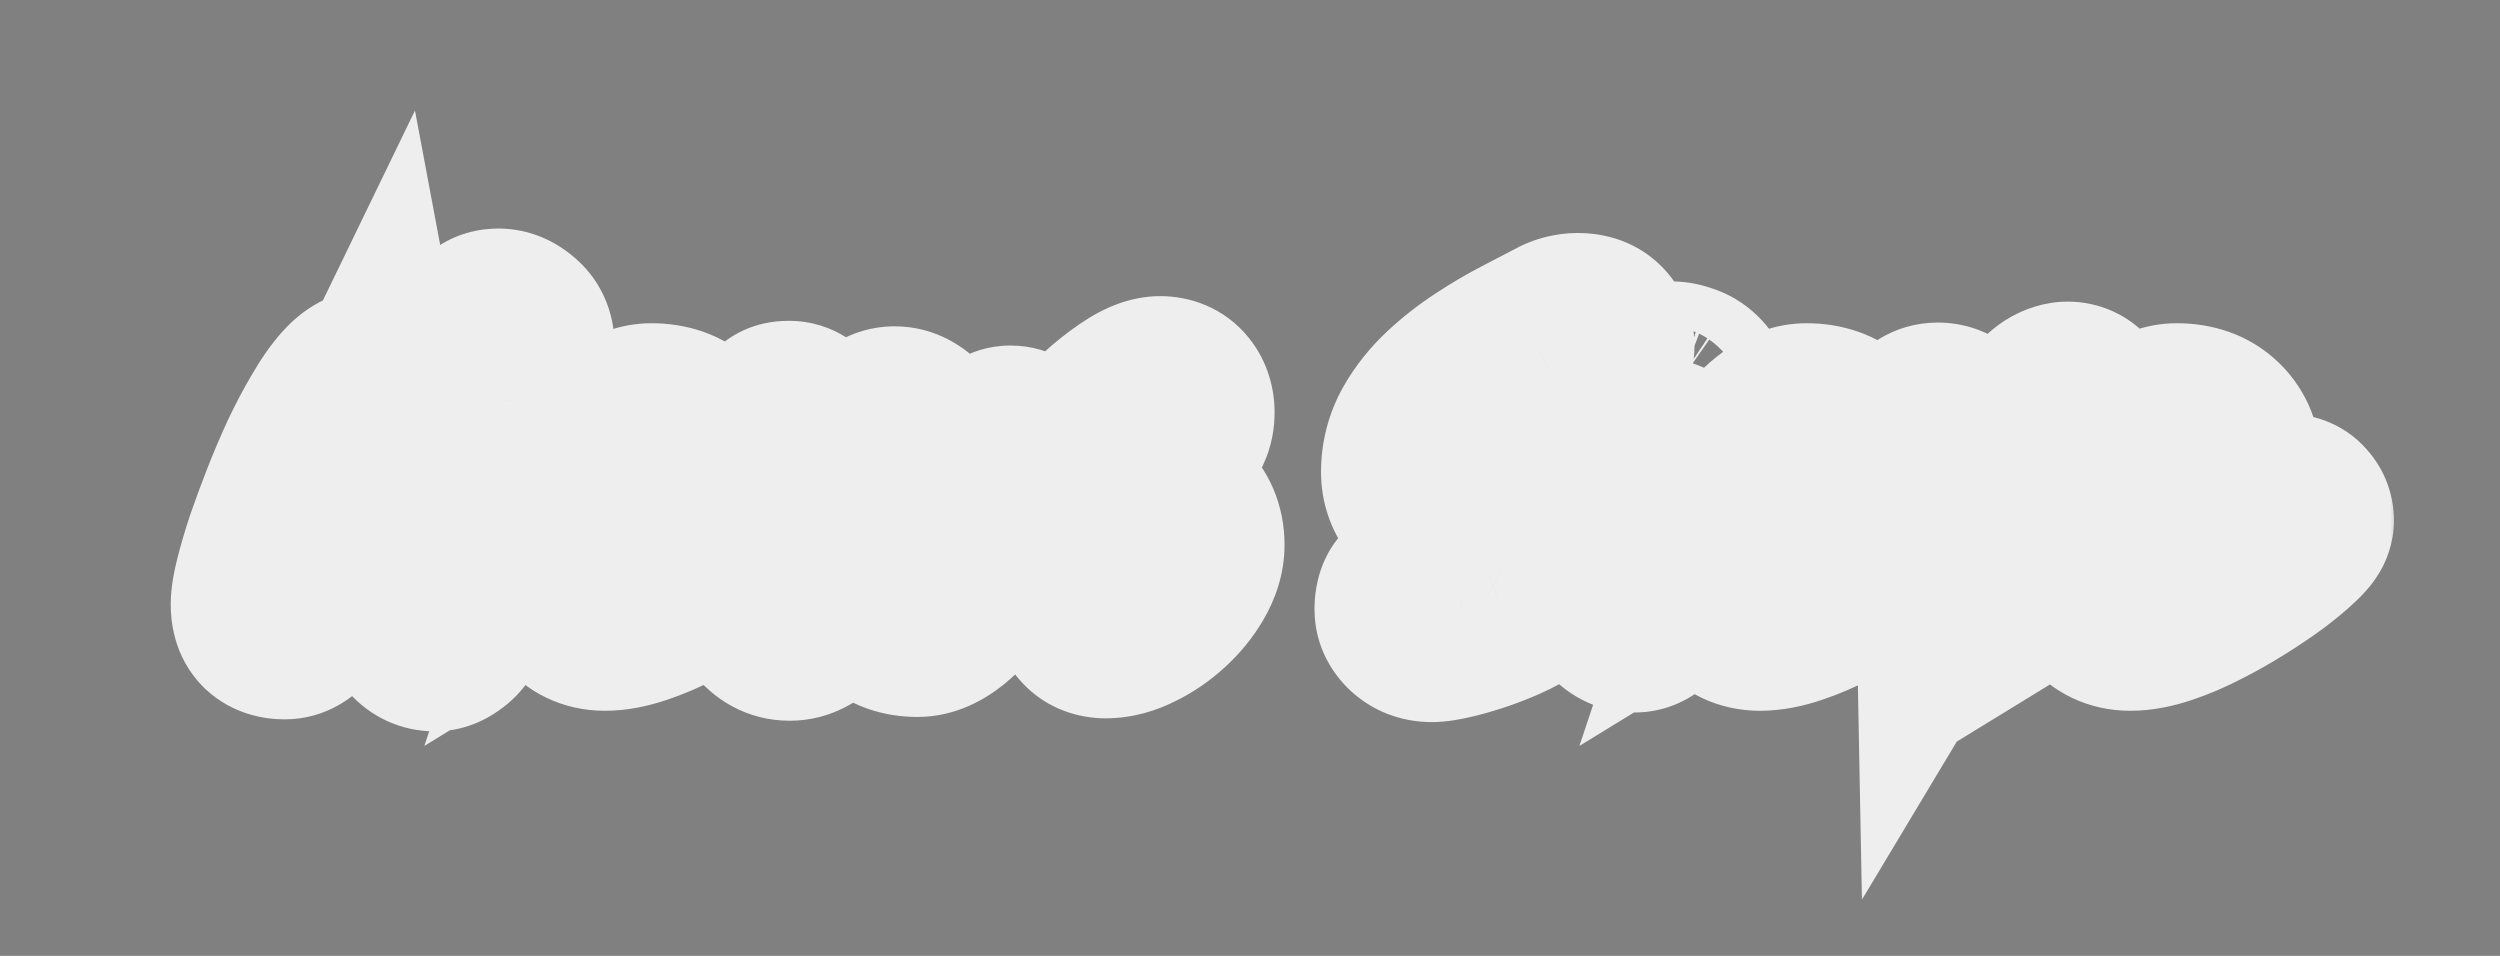 <svg width="102" height="39" viewBox="0 0 102 39" fill="none" xmlns="http://www.w3.org/2000/svg">
<rect x="0" y="0" width="102" height="39" fill="#808080" stroke="none"/>
<mask id="path-1-outside-1_87_333" maskUnits="userSpaceOnUse" x="6" y="4" width="92" height="33" fill="black">
<rect fill="white" x="6" y="4" width="92" height="33"/>
<path d="M17.742 25.84C17.537 25.84 17.364 25.761 17.224 25.602C17.093 25.443 17.028 25.182 17.028 24.818C17.028 24.697 17.042 24.566 17.07 24.426C17.098 24.277 17.149 24.127 17.224 23.978C16.757 22.821 16.365 21.696 16.048 20.604C15.731 19.512 15.46 18.369 15.236 17.174C14.937 17.79 14.653 18.429 14.382 19.092C14.121 19.745 13.873 20.385 13.64 21.01C13.407 21.635 13.197 22.219 13.01 22.76C12.823 23.301 12.66 23.768 12.52 24.16C12.371 24.627 12.221 24.939 12.072 25.098C11.923 25.266 11.769 25.35 11.61 25.35C11.395 25.35 11.232 25.299 11.12 25.196C11.017 25.093 10.966 24.911 10.966 24.65C10.966 24.454 11.017 24.151 11.12 23.74C11.223 23.329 11.363 22.853 11.54 22.312C11.727 21.771 11.937 21.201 12.17 20.604C12.403 20.007 12.651 19.423 12.912 18.854C13.183 18.285 13.453 17.771 13.724 17.314C13.995 16.847 14.251 16.479 14.494 16.208C14.746 15.928 14.975 15.788 15.18 15.788C15.395 15.788 15.577 15.83 15.726 15.914C15.885 15.998 16.057 16.217 16.244 16.572C16.365 16.815 16.505 17.169 16.664 17.636C16.823 18.093 16.981 18.611 17.14 19.19C17.299 19.759 17.453 20.347 17.602 20.954C17.751 21.551 17.882 22.107 17.994 22.62C18.367 20.893 18.694 19.381 18.974 18.084C19.254 16.777 19.469 15.755 19.618 15.018C19.777 14.281 19.861 13.893 19.87 13.856C19.926 13.613 19.987 13.464 20.052 13.408C20.117 13.352 20.211 13.324 20.332 13.324C20.5 13.324 20.663 13.394 20.822 13.534C20.99 13.665 21.074 13.847 21.074 14.08C21.074 14.192 21.046 14.449 20.99 14.85C20.943 15.251 20.869 15.755 20.766 16.362C20.673 16.959 20.551 17.627 20.402 18.364C20.253 19.092 20.08 19.853 19.884 20.646C19.688 21.43 19.469 22.209 19.226 22.984C18.993 23.749 18.736 24.473 18.456 25.154C18.353 25.415 18.232 25.593 18.092 25.686C17.961 25.789 17.845 25.84 17.742 25.84ZM28.47 18.966C28.47 19.265 28.376 19.559 28.19 19.848C28.003 20.128 27.756 20.399 27.448 20.66C27.14 20.912 26.799 21.15 26.426 21.374C26.052 21.598 25.679 21.794 25.306 21.962C24.932 22.13 24.592 22.265 24.284 22.368C24.209 22.732 24.172 23.054 24.172 23.334C24.172 23.511 24.214 23.637 24.298 23.712C24.382 23.787 24.512 23.824 24.69 23.824C25.082 23.824 25.497 23.754 25.936 23.614C26.374 23.474 26.822 23.292 27.28 23.068C27.737 22.844 28.176 22.606 28.596 22.354C29.016 22.102 29.398 21.864 29.744 21.64C30.098 21.416 30.392 21.234 30.626 21.094C30.859 20.954 31.013 20.884 31.088 20.884C31.2 20.884 31.284 20.921 31.34 20.996C31.405 21.061 31.438 21.141 31.438 21.234C31.438 21.309 31.321 21.453 31.088 21.668C30.864 21.883 30.56 22.135 30.178 22.424C29.795 22.704 29.366 22.993 28.89 23.292C28.414 23.591 27.919 23.871 27.406 24.132C26.902 24.393 26.412 24.603 25.936 24.762C25.469 24.921 25.049 25 24.676 25C24.19 25 23.812 24.818 23.542 24.454C23.271 24.09 23.136 23.525 23.136 22.76C23.136 22.247 23.201 21.729 23.332 21.206C23.472 20.683 23.658 20.184 23.892 19.708C24.134 19.223 24.4 18.793 24.69 18.42C24.988 18.037 25.301 17.739 25.628 17.524C25.954 17.3 26.272 17.188 26.58 17.188C27.168 17.188 27.63 17.351 27.966 17.678C28.302 18.005 28.47 18.434 28.47 18.966ZM24.578 21.29C24.867 21.113 25.166 20.926 25.474 20.73C25.782 20.534 26.066 20.333 26.328 20.128C26.589 19.923 26.799 19.708 26.958 19.484C27.126 19.251 27.21 19.013 27.21 18.77C27.21 18.425 27.023 18.252 26.65 18.252C26.416 18.252 26.169 18.401 25.908 18.7C25.656 18.989 25.413 19.367 25.18 19.834C24.946 20.301 24.746 20.786 24.578 21.29ZM32.221 25.406C31.895 25.406 31.624 25.261 31.41 24.972C31.204 24.673 31.102 24.146 31.102 23.39C31.102 22.597 31.116 21.827 31.143 21.08C31.172 20.324 31.223 19.647 31.297 19.05C31.381 18.453 31.494 17.977 31.634 17.622C31.773 17.267 31.956 17.09 32.179 17.09C32.338 17.09 32.478 17.179 32.599 17.356C32.721 17.524 32.782 17.748 32.782 18.028C32.782 18.317 32.754 18.705 32.697 19.19C32.642 19.675 32.572 20.198 32.487 20.758C32.413 21.309 32.347 21.845 32.291 22.368C32.236 22.881 32.208 23.315 32.208 23.67C32.208 23.819 32.212 23.941 32.221 24.034C32.24 24.118 32.268 24.16 32.306 24.16C32.446 24.16 32.595 24.039 32.754 23.796C32.922 23.544 33.099 23.217 33.285 22.816C33.472 22.405 33.668 21.957 33.873 21.472C34.079 20.977 34.289 20.487 34.504 20.002C34.718 19.517 34.938 19.073 35.161 18.672C35.386 18.261 35.609 17.935 35.834 17.692C36.057 17.44 36.277 17.314 36.492 17.314C36.743 17.314 36.977 17.435 37.191 17.678C37.416 17.911 37.528 18.247 37.528 18.686C37.528 18.817 37.509 19.045 37.471 19.372C37.434 19.689 37.388 20.053 37.331 20.464C37.276 20.875 37.219 21.285 37.163 21.696C37.108 22.097 37.061 22.457 37.023 22.774C36.986 23.082 36.968 23.301 36.968 23.432C36.968 23.917 37.014 24.16 37.108 24.16C37.369 24.16 37.644 23.997 37.934 23.67C38.232 23.334 38.531 22.905 38.83 22.382C39.138 21.85 39.441 21.276 39.739 20.66C40.047 20.035 40.342 19.437 40.621 18.868C40.752 18.569 40.859 18.369 40.944 18.266C41.037 18.154 41.13 18.098 41.224 18.098C41.354 18.098 41.475 18.168 41.587 18.308C41.709 18.448 41.77 18.639 41.77 18.882C41.77 18.966 41.765 19.05 41.755 19.134C41.746 19.209 41.723 19.293 41.685 19.386C41.368 20.226 41.028 21.005 40.663 21.724C40.3 22.433 39.926 23.054 39.544 23.586C39.17 24.109 38.801 24.519 38.438 24.818C38.074 25.107 37.737 25.252 37.429 25.252C36.898 25.252 36.482 25.103 36.184 24.804C35.894 24.496 35.749 24.085 35.749 23.572C35.749 23.357 35.764 23.077 35.791 22.732C35.829 22.387 35.871 22.013 35.917 21.612C35.974 21.211 36.029 20.823 36.086 20.45C36.142 20.077 36.188 19.75 36.225 19.47C36.272 19.19 36.3 18.999 36.309 18.896C36.319 18.765 36.305 18.7 36.267 18.7C36.23 18.7 36.156 18.821 36.044 19.064C35.941 19.297 35.815 19.596 35.666 19.96C35.526 20.315 35.376 20.683 35.218 21.066C35.04 21.486 34.835 21.948 34.602 22.452C34.377 22.947 34.135 23.418 33.873 23.866C33.621 24.314 33.355 24.683 33.075 24.972C32.795 25.261 32.511 25.406 32.221 25.406ZM45.105 25.308C44.9 25.308 44.741 25.247 44.629 25.126C44.526 25.014 44.475 24.883 44.475 24.734C44.475 24.603 44.531 24.482 44.643 24.37C44.764 24.249 44.928 24.141 45.133 24.048C45.506 23.852 45.856 23.656 46.183 23.46C46.519 23.264 46.79 23.054 46.995 22.83C47.2 22.606 47.303 22.368 47.303 22.116C47.303 21.901 47.233 21.738 47.093 21.626C46.953 21.505 46.762 21.444 46.519 21.444C46.379 21.444 46.183 21.472 45.931 21.528C45.679 21.575 45.404 21.631 45.105 21.696C44.816 21.752 44.531 21.808 44.251 21.864C43.971 21.911 43.733 21.934 43.537 21.934C43.182 21.934 42.916 21.85 42.739 21.682C42.562 21.505 42.473 21.267 42.473 20.968C42.473 20.819 42.562 20.595 42.739 20.296C42.916 19.997 43.15 19.666 43.439 19.302C43.738 18.929 44.064 18.555 44.419 18.182C44.774 17.809 45.133 17.463 45.497 17.146C45.87 16.829 46.216 16.572 46.533 16.376C46.86 16.18 47.13 16.082 47.345 16.082C47.56 16.082 47.723 16.152 47.835 16.292C47.947 16.432 48.003 16.609 48.003 16.824C48.003 16.992 47.975 17.137 47.919 17.258C47.863 17.37 47.746 17.459 47.569 17.524C47.401 17.589 47.14 17.627 46.785 17.636C46.421 17.925 46.034 18.257 45.623 18.63C45.222 18.994 44.853 19.372 44.517 19.764C44.19 20.147 43.952 20.515 43.803 20.87C44.111 20.767 44.484 20.679 44.923 20.604C45.371 20.52 45.824 20.478 46.281 20.478C47 20.478 47.532 20.641 47.877 20.968C48.232 21.285 48.409 21.705 48.409 22.228C48.409 22.564 48.302 22.914 48.087 23.278C47.882 23.633 47.611 23.964 47.275 24.272C46.939 24.58 46.58 24.827 46.197 25.014C45.814 25.21 45.45 25.308 45.105 25.308ZM58.416 25.462C58.182 25.462 57.991 25.397 57.842 25.266C57.702 25.145 57.632 25.009 57.632 24.86C57.632 24.692 57.655 24.566 57.702 24.482C57.758 24.389 57.874 24.323 58.052 24.286C58.49 24.183 58.943 24.062 59.41 23.922C59.886 23.773 60.329 23.619 60.74 23.46C61.151 23.292 61.482 23.129 61.734 22.97C61.995 22.811 62.126 22.671 62.126 22.55C62.126 22.438 62.023 22.331 61.818 22.228C61.612 22.116 61.351 21.995 61.034 21.864C60.717 21.733 60.376 21.589 60.012 21.43C59.648 21.271 59.307 21.089 58.99 20.884C58.672 20.679 58.411 20.445 58.206 20.184C58.001 19.913 57.898 19.605 57.898 19.26C57.898 18.719 58.029 18.215 58.29 17.748C58.56 17.272 58.91 16.833 59.34 16.432C59.769 16.031 60.24 15.662 60.754 15.326C61.276 14.981 61.79 14.677 62.294 14.416C62.807 14.145 63.264 13.907 63.666 13.702C63.797 13.627 63.922 13.576 64.044 13.548C64.165 13.52 64.272 13.506 64.366 13.506C64.636 13.506 64.832 13.567 64.954 13.688C65.075 13.809 65.136 13.949 65.136 14.108C65.136 14.239 65.066 14.393 64.926 14.57C64.786 14.738 64.585 14.887 64.324 15.018C64.062 15.149 63.75 15.214 63.386 15.214H63.274C62.956 15.382 62.611 15.583 62.238 15.816C61.864 16.049 61.496 16.306 61.132 16.586C60.768 16.866 60.432 17.155 60.124 17.454C59.825 17.743 59.583 18.023 59.396 18.294C59.218 18.565 59.13 18.812 59.13 19.036C59.13 19.307 59.233 19.549 59.438 19.764C59.643 19.979 59.904 20.17 60.222 20.338C60.548 20.506 60.889 20.669 61.244 20.828C61.608 20.987 61.949 21.15 62.266 21.318C62.593 21.477 62.858 21.654 63.064 21.85C63.269 22.037 63.372 22.256 63.372 22.508C63.372 22.797 63.269 23.073 63.064 23.334C62.868 23.595 62.606 23.838 62.28 24.062C61.953 24.277 61.594 24.473 61.202 24.65C60.819 24.818 60.441 24.963 60.068 25.084C59.694 25.205 59.358 25.299 59.06 25.364C58.77 25.429 58.556 25.462 58.416 25.462ZM66.689 25.07C66.511 25.07 66.353 25.005 66.213 24.874C66.073 24.734 66.003 24.519 66.003 24.23C66.003 24.025 66.031 23.74 66.087 23.376C66.143 23.003 66.217 22.597 66.311 22.158C66.404 21.719 66.502 21.285 66.605 20.856C66.717 20.417 66.829 20.025 66.941 19.68C67.053 19.335 67.151 19.078 67.235 18.91C67.309 18.779 67.379 18.695 67.445 18.658C67.519 18.621 67.589 18.602 67.655 18.602C67.785 18.602 67.897 18.644 67.991 18.728C68.093 18.812 68.145 18.975 68.145 19.218C68.145 19.358 68.117 19.591 68.061 19.918C68.014 20.235 67.949 20.609 67.865 21.038C67.79 21.458 67.706 21.892 67.613 22.34C67.529 22.779 67.445 23.199 67.361 23.6C67.277 24.001 67.211 24.337 67.165 24.608C67.127 24.757 67.062 24.874 66.969 24.958C66.885 25.033 66.791 25.07 66.689 25.07ZM68.061 17.328C67.846 17.328 67.641 17.263 67.445 17.132C67.258 17.001 67.165 16.791 67.165 16.502C67.165 16.259 67.221 16.063 67.333 15.914C67.454 15.765 67.594 15.657 67.753 15.592C67.921 15.517 68.065 15.48 68.187 15.48C68.308 15.48 68.443 15.508 68.593 15.564C68.751 15.611 68.887 15.704 68.999 15.844C69.111 15.975 69.167 16.171 69.167 16.432C69.167 16.609 69.106 16.768 68.985 16.908C68.863 17.039 68.714 17.141 68.537 17.216C68.369 17.291 68.21 17.328 68.061 17.328ZM75.597 18.966C75.597 19.265 75.503 19.559 75.317 19.848C75.13 20.128 74.883 20.399 74.575 20.66C74.267 20.912 73.926 21.15 73.553 21.374C73.179 21.598 72.806 21.794 72.433 21.962C72.059 22.13 71.719 22.265 71.411 22.368C71.336 22.732 71.299 23.054 71.299 23.334C71.299 23.511 71.341 23.637 71.425 23.712C71.509 23.787 71.639 23.824 71.817 23.824C72.209 23.824 72.624 23.754 73.063 23.614C73.501 23.474 73.949 23.292 74.407 23.068C74.864 22.844 75.303 22.606 75.723 22.354C76.143 22.102 76.525 21.864 76.871 21.64C77.225 21.416 77.519 21.234 77.753 21.094C77.986 20.954 78.14 20.884 78.215 20.884C78.327 20.884 78.411 20.921 78.467 20.996C78.532 21.061 78.565 21.141 78.565 21.234C78.565 21.309 78.448 21.453 78.215 21.668C77.991 21.883 77.687 22.135 77.305 22.424C76.922 22.704 76.493 22.993 76.017 23.292C75.541 23.591 75.046 23.871 74.533 24.132C74.029 24.393 73.539 24.603 73.063 24.762C72.596 24.921 72.176 25 71.803 25C71.317 25 70.939 24.818 70.669 24.454C70.398 24.09 70.263 23.525 70.263 22.76C70.263 22.247 70.328 21.729 70.459 21.206C70.599 20.683 70.785 20.184 71.019 19.708C71.261 19.223 71.527 18.793 71.817 18.42C72.115 18.037 72.428 17.739 72.755 17.524C73.081 17.3 73.399 17.188 73.707 17.188C74.295 17.188 74.757 17.351 75.093 17.678C75.429 18.005 75.597 18.434 75.597 18.966ZM71.705 21.29C71.994 21.113 72.293 20.926 72.601 20.73C72.909 20.534 73.193 20.333 73.455 20.128C73.716 19.923 73.926 19.708 74.085 19.484C74.253 19.251 74.337 19.013 74.337 18.77C74.337 18.425 74.15 18.252 73.777 18.252C73.543 18.252 73.296 18.401 73.035 18.7C72.783 18.989 72.54 19.367 72.307 19.834C72.073 20.301 71.873 20.786 71.705 21.29ZM79.395 24.65C79.255 24.65 79.115 24.547 78.975 24.342C78.845 24.137 78.747 23.847 78.681 23.474C78.616 23.082 78.555 22.634 78.499 22.13C78.443 21.626 78.397 21.131 78.359 20.646C78.322 20.161 78.294 19.731 78.275 19.358C78.257 18.985 78.247 18.733 78.247 18.602C78.247 18.117 78.322 17.757 78.471 17.524C78.63 17.281 78.831 17.16 79.073 17.16C79.241 17.16 79.363 17.207 79.437 17.3C79.512 17.384 79.549 17.58 79.549 17.888C79.549 18.093 79.554 18.359 79.563 18.686C79.573 19.013 79.587 19.367 79.605 19.75C79.624 20.207 79.643 20.693 79.661 21.206C79.68 21.71 79.694 22.209 79.703 22.704C79.927 22.331 80.184 21.915 80.473 21.458C80.772 21.001 81.075 20.534 81.383 20.058C81.691 19.573 81.99 19.111 82.279 18.672C82.569 18.233 82.825 17.851 83.049 17.524C83.273 17.197 83.446 16.959 83.567 16.81C83.726 16.623 83.871 16.493 84.001 16.418C84.141 16.343 84.263 16.306 84.365 16.306C84.505 16.306 84.617 16.357 84.701 16.46C84.795 16.563 84.841 16.707 84.841 16.894C84.841 17.006 84.818 17.132 84.771 17.272C84.734 17.403 84.664 17.538 84.561 17.678C84.309 18.061 84.006 18.509 83.651 19.022C83.297 19.535 82.928 20.067 82.545 20.618C82.163 21.169 81.789 21.705 81.425 22.228C81.061 22.741 80.744 23.194 80.473 23.586C79.997 24.295 79.638 24.65 79.395 24.65ZM90.704 18.966C90.704 19.265 90.611 19.559 90.424 19.848C90.237 20.128 89.99 20.399 89.682 20.66C89.374 20.912 89.033 21.15 88.66 21.374C88.287 21.598 87.913 21.794 87.54 21.962C87.167 22.13 86.826 22.265 86.518 22.368C86.443 22.732 86.406 23.054 86.406 23.334C86.406 23.511 86.448 23.637 86.532 23.712C86.616 23.787 86.747 23.824 86.924 23.824C87.316 23.824 87.731 23.754 88.17 23.614C88.609 23.474 89.057 23.292 89.514 23.068C89.971 22.844 90.41 22.606 90.83 22.354C91.25 22.102 91.633 21.864 91.978 21.64C92.333 21.416 92.627 21.234 92.86 21.094C93.093 20.954 93.247 20.884 93.322 20.884C93.434 20.884 93.518 20.921 93.574 20.996C93.639 21.061 93.672 21.141 93.672 21.234C93.672 21.309 93.555 21.453 93.322 21.668C93.098 21.883 92.795 22.135 92.412 22.424C92.029 22.704 91.6 22.993 91.124 23.292C90.648 23.591 90.153 23.871 89.64 24.132C89.136 24.393 88.646 24.603 88.17 24.762C87.703 24.921 87.283 25 86.91 25C86.425 25 86.047 24.818 85.776 24.454C85.505 24.09 85.37 23.525 85.37 22.76C85.37 22.247 85.435 21.729 85.566 21.206C85.706 20.683 85.893 20.184 86.126 19.708C86.369 19.223 86.635 18.793 86.924 18.42C87.223 18.037 87.535 17.739 87.862 17.524C88.189 17.3 88.506 17.188 88.814 17.188C89.402 17.188 89.864 17.351 90.2 17.678C90.536 18.005 90.704 18.434 90.704 18.966ZM86.812 21.29C87.101 21.113 87.4 20.926 87.708 20.73C88.016 20.534 88.301 20.333 88.562 20.128C88.823 19.923 89.033 19.708 89.192 19.484C89.36 19.251 89.444 19.013 89.444 18.77C89.444 18.425 89.257 18.252 88.884 18.252C88.651 18.252 88.403 18.401 88.142 18.7C87.89 18.989 87.647 19.367 87.414 19.834C87.181 20.301 86.98 20.786 86.812 21.29Z"/>
</mask>
<path d="M17.742 25.84C17.537 25.84 17.364 25.761 17.224 25.602C17.093 25.443 17.028 25.182 17.028 24.818C17.028 24.697 17.042 24.566 17.07 24.426C17.098 24.277 17.149 24.127 17.224 23.978C16.757 22.821 16.365 21.696 16.048 20.604C15.731 19.512 15.46 18.369 15.236 17.174C14.937 17.79 14.653 18.429 14.382 19.092C14.121 19.745 13.873 20.385 13.64 21.01C13.407 21.635 13.197 22.219 13.01 22.76C12.823 23.301 12.66 23.768 12.52 24.16C12.371 24.627 12.221 24.939 12.072 25.098C11.923 25.266 11.769 25.35 11.61 25.35C11.395 25.35 11.232 25.299 11.12 25.196C11.017 25.093 10.966 24.911 10.966 24.65C10.966 24.454 11.017 24.151 11.12 23.74C11.223 23.329 11.363 22.853 11.54 22.312C11.727 21.771 11.937 21.201 12.17 20.604C12.403 20.007 12.651 19.423 12.912 18.854C13.183 18.285 13.453 17.771 13.724 17.314C13.995 16.847 14.251 16.479 14.494 16.208C14.746 15.928 14.975 15.788 15.18 15.788C15.395 15.788 15.577 15.83 15.726 15.914C15.885 15.998 16.057 16.217 16.244 16.572C16.365 16.815 16.505 17.169 16.664 17.636C16.823 18.093 16.981 18.611 17.14 19.19C17.299 19.759 17.453 20.347 17.602 20.954C17.751 21.551 17.882 22.107 17.994 22.62C18.367 20.893 18.694 19.381 18.974 18.084C19.254 16.777 19.469 15.755 19.618 15.018C19.777 14.281 19.861 13.893 19.87 13.856C19.926 13.613 19.987 13.464 20.052 13.408C20.117 13.352 20.211 13.324 20.332 13.324C20.5 13.324 20.663 13.394 20.822 13.534C20.99 13.665 21.074 13.847 21.074 14.08C21.074 14.192 21.046 14.449 20.99 14.85C20.943 15.251 20.869 15.755 20.766 16.362C20.673 16.959 20.551 17.627 20.402 18.364C20.253 19.092 20.08 19.853 19.884 20.646C19.688 21.43 19.469 22.209 19.226 22.984C18.993 23.749 18.736 24.473 18.456 25.154C18.353 25.415 18.232 25.593 18.092 25.686C17.961 25.789 17.845 25.84 17.742 25.84ZM28.47 18.966C28.47 19.265 28.376 19.559 28.19 19.848C28.003 20.128 27.756 20.399 27.448 20.66C27.14 20.912 26.799 21.15 26.426 21.374C26.052 21.598 25.679 21.794 25.306 21.962C24.932 22.13 24.592 22.265 24.284 22.368C24.209 22.732 24.172 23.054 24.172 23.334C24.172 23.511 24.214 23.637 24.298 23.712C24.382 23.787 24.512 23.824 24.69 23.824C25.082 23.824 25.497 23.754 25.936 23.614C26.374 23.474 26.822 23.292 27.28 23.068C27.737 22.844 28.176 22.606 28.596 22.354C29.016 22.102 29.398 21.864 29.744 21.64C30.098 21.416 30.392 21.234 30.626 21.094C30.859 20.954 31.013 20.884 31.088 20.884C31.2 20.884 31.284 20.921 31.34 20.996C31.405 21.061 31.438 21.141 31.438 21.234C31.438 21.309 31.321 21.453 31.088 21.668C30.864 21.883 30.56 22.135 30.178 22.424C29.795 22.704 29.366 22.993 28.89 23.292C28.414 23.591 27.919 23.871 27.406 24.132C26.902 24.393 26.412 24.603 25.936 24.762C25.469 24.921 25.049 25 24.676 25C24.19 25 23.812 24.818 23.542 24.454C23.271 24.09 23.136 23.525 23.136 22.76C23.136 22.247 23.201 21.729 23.332 21.206C23.472 20.683 23.658 20.184 23.892 19.708C24.134 19.223 24.4 18.793 24.69 18.42C24.988 18.037 25.301 17.739 25.628 17.524C25.954 17.3 26.272 17.188 26.58 17.188C27.168 17.188 27.63 17.351 27.966 17.678C28.302 18.005 28.47 18.434 28.47 18.966ZM24.578 21.29C24.867 21.113 25.166 20.926 25.474 20.73C25.782 20.534 26.066 20.333 26.328 20.128C26.589 19.923 26.799 19.708 26.958 19.484C27.126 19.251 27.21 19.013 27.21 18.77C27.21 18.425 27.023 18.252 26.65 18.252C26.416 18.252 26.169 18.401 25.908 18.7C25.656 18.989 25.413 19.367 25.18 19.834C24.946 20.301 24.746 20.786 24.578 21.29ZM32.221 25.406C31.895 25.406 31.624 25.261 31.41 24.972C31.204 24.673 31.102 24.146 31.102 23.39C31.102 22.597 31.116 21.827 31.143 21.08C31.172 20.324 31.223 19.647 31.297 19.05C31.381 18.453 31.494 17.977 31.634 17.622C31.773 17.267 31.956 17.09 32.179 17.09C32.338 17.09 32.478 17.179 32.599 17.356C32.721 17.524 32.782 17.748 32.782 18.028C32.782 18.317 32.754 18.705 32.697 19.19C32.642 19.675 32.572 20.198 32.487 20.758C32.413 21.309 32.347 21.845 32.291 22.368C32.236 22.881 32.208 23.315 32.208 23.67C32.208 23.819 32.212 23.941 32.221 24.034C32.24 24.118 32.268 24.16 32.306 24.16C32.446 24.16 32.595 24.039 32.754 23.796C32.922 23.544 33.099 23.217 33.285 22.816C33.472 22.405 33.668 21.957 33.873 21.472C34.079 20.977 34.289 20.487 34.504 20.002C34.718 19.517 34.938 19.073 35.161 18.672C35.386 18.261 35.609 17.935 35.834 17.692C36.057 17.44 36.277 17.314 36.492 17.314C36.743 17.314 36.977 17.435 37.191 17.678C37.416 17.911 37.528 18.247 37.528 18.686C37.528 18.817 37.509 19.045 37.471 19.372C37.434 19.689 37.388 20.053 37.331 20.464C37.276 20.875 37.219 21.285 37.163 21.696C37.108 22.097 37.061 22.457 37.023 22.774C36.986 23.082 36.968 23.301 36.968 23.432C36.968 23.917 37.014 24.16 37.108 24.16C37.369 24.16 37.644 23.997 37.934 23.67C38.232 23.334 38.531 22.905 38.83 22.382C39.138 21.85 39.441 21.276 39.739 20.66C40.047 20.035 40.342 19.437 40.621 18.868C40.752 18.569 40.859 18.369 40.944 18.266C41.037 18.154 41.13 18.098 41.224 18.098C41.354 18.098 41.475 18.168 41.587 18.308C41.709 18.448 41.77 18.639 41.77 18.882C41.77 18.966 41.765 19.05 41.755 19.134C41.746 19.209 41.723 19.293 41.685 19.386C41.368 20.226 41.028 21.005 40.663 21.724C40.3 22.433 39.926 23.054 39.544 23.586C39.17 24.109 38.801 24.519 38.438 24.818C38.074 25.107 37.737 25.252 37.429 25.252C36.898 25.252 36.482 25.103 36.184 24.804C35.894 24.496 35.749 24.085 35.749 23.572C35.749 23.357 35.764 23.077 35.791 22.732C35.829 22.387 35.871 22.013 35.917 21.612C35.974 21.211 36.029 20.823 36.086 20.45C36.142 20.077 36.188 19.75 36.225 19.47C36.272 19.19 36.3 18.999 36.309 18.896C36.319 18.765 36.305 18.7 36.267 18.7C36.23 18.7 36.156 18.821 36.044 19.064C35.941 19.297 35.815 19.596 35.666 19.96C35.526 20.315 35.376 20.683 35.218 21.066C35.04 21.486 34.835 21.948 34.602 22.452C34.377 22.947 34.135 23.418 33.873 23.866C33.621 24.314 33.355 24.683 33.075 24.972C32.795 25.261 32.511 25.406 32.221 25.406ZM45.105 25.308C44.9 25.308 44.741 25.247 44.629 25.126C44.526 25.014 44.475 24.883 44.475 24.734C44.475 24.603 44.531 24.482 44.643 24.37C44.764 24.249 44.928 24.141 45.133 24.048C45.506 23.852 45.856 23.656 46.183 23.46C46.519 23.264 46.79 23.054 46.995 22.83C47.2 22.606 47.303 22.368 47.303 22.116C47.303 21.901 47.233 21.738 47.093 21.626C46.953 21.505 46.762 21.444 46.519 21.444C46.379 21.444 46.183 21.472 45.931 21.528C45.679 21.575 45.404 21.631 45.105 21.696C44.816 21.752 44.531 21.808 44.251 21.864C43.971 21.911 43.733 21.934 43.537 21.934C43.182 21.934 42.916 21.85 42.739 21.682C42.562 21.505 42.473 21.267 42.473 20.968C42.473 20.819 42.562 20.595 42.739 20.296C42.916 19.997 43.15 19.666 43.439 19.302C43.738 18.929 44.064 18.555 44.419 18.182C44.774 17.809 45.133 17.463 45.497 17.146C45.87 16.829 46.216 16.572 46.533 16.376C46.86 16.18 47.13 16.082 47.345 16.082C47.56 16.082 47.723 16.152 47.835 16.292C47.947 16.432 48.003 16.609 48.003 16.824C48.003 16.992 47.975 17.137 47.919 17.258C47.863 17.37 47.746 17.459 47.569 17.524C47.401 17.589 47.14 17.627 46.785 17.636C46.421 17.925 46.034 18.257 45.623 18.63C45.222 18.994 44.853 19.372 44.517 19.764C44.19 20.147 43.952 20.515 43.803 20.87C44.111 20.767 44.484 20.679 44.923 20.604C45.371 20.52 45.824 20.478 46.281 20.478C47 20.478 47.532 20.641 47.877 20.968C48.232 21.285 48.409 21.705 48.409 22.228C48.409 22.564 48.302 22.914 48.087 23.278C47.882 23.633 47.611 23.964 47.275 24.272C46.939 24.58 46.58 24.827 46.197 25.014C45.814 25.21 45.45 25.308 45.105 25.308ZM58.416 25.462C58.182 25.462 57.991 25.397 57.842 25.266C57.702 25.145 57.632 25.009 57.632 24.86C57.632 24.692 57.655 24.566 57.702 24.482C57.758 24.389 57.874 24.323 58.052 24.286C58.49 24.183 58.943 24.062 59.41 23.922C59.886 23.773 60.329 23.619 60.74 23.46C61.151 23.292 61.482 23.129 61.734 22.97C61.995 22.811 62.126 22.671 62.126 22.55C62.126 22.438 62.023 22.331 61.818 22.228C61.612 22.116 61.351 21.995 61.034 21.864C60.717 21.733 60.376 21.589 60.012 21.43C59.648 21.271 59.307 21.089 58.99 20.884C58.672 20.679 58.411 20.445 58.206 20.184C58.001 19.913 57.898 19.605 57.898 19.26C57.898 18.719 58.029 18.215 58.29 17.748C58.56 17.272 58.91 16.833 59.34 16.432C59.769 16.031 60.24 15.662 60.754 15.326C61.276 14.981 61.79 14.677 62.294 14.416C62.807 14.145 63.264 13.907 63.666 13.702C63.797 13.627 63.922 13.576 64.044 13.548C64.165 13.52 64.272 13.506 64.366 13.506C64.636 13.506 64.832 13.567 64.954 13.688C65.075 13.809 65.136 13.949 65.136 14.108C65.136 14.239 65.066 14.393 64.926 14.57C64.786 14.738 64.585 14.887 64.324 15.018C64.062 15.149 63.75 15.214 63.386 15.214H63.274C62.956 15.382 62.611 15.583 62.238 15.816C61.864 16.049 61.496 16.306 61.132 16.586C60.768 16.866 60.432 17.155 60.124 17.454C59.825 17.743 59.583 18.023 59.396 18.294C59.218 18.565 59.13 18.812 59.13 19.036C59.13 19.307 59.233 19.549 59.438 19.764C59.643 19.979 59.904 20.17 60.222 20.338C60.548 20.506 60.889 20.669 61.244 20.828C61.608 20.987 61.949 21.15 62.266 21.318C62.593 21.477 62.858 21.654 63.064 21.85C63.269 22.037 63.372 22.256 63.372 22.508C63.372 22.797 63.269 23.073 63.064 23.334C62.868 23.595 62.606 23.838 62.28 24.062C61.953 24.277 61.594 24.473 61.202 24.65C60.819 24.818 60.441 24.963 60.068 25.084C59.694 25.205 59.358 25.299 59.06 25.364C58.77 25.429 58.556 25.462 58.416 25.462ZM66.689 25.07C66.511 25.07 66.353 25.005 66.213 24.874C66.073 24.734 66.003 24.519 66.003 24.23C66.003 24.025 66.031 23.74 66.087 23.376C66.143 23.003 66.217 22.597 66.311 22.158C66.404 21.719 66.502 21.285 66.605 20.856C66.717 20.417 66.829 20.025 66.941 19.68C67.053 19.335 67.151 19.078 67.235 18.91C67.309 18.779 67.379 18.695 67.445 18.658C67.519 18.621 67.589 18.602 67.655 18.602C67.785 18.602 67.897 18.644 67.991 18.728C68.093 18.812 68.145 18.975 68.145 19.218C68.145 19.358 68.117 19.591 68.061 19.918C68.014 20.235 67.949 20.609 67.865 21.038C67.79 21.458 67.706 21.892 67.613 22.34C67.529 22.779 67.445 23.199 67.361 23.6C67.277 24.001 67.211 24.337 67.165 24.608C67.127 24.757 67.062 24.874 66.969 24.958C66.885 25.033 66.791 25.07 66.689 25.07ZM68.061 17.328C67.846 17.328 67.641 17.263 67.445 17.132C67.258 17.001 67.165 16.791 67.165 16.502C67.165 16.259 67.221 16.063 67.333 15.914C67.454 15.765 67.594 15.657 67.753 15.592C67.921 15.517 68.065 15.48 68.187 15.48C68.308 15.48 68.443 15.508 68.593 15.564C68.751 15.611 68.887 15.704 68.999 15.844C69.111 15.975 69.167 16.171 69.167 16.432C69.167 16.609 69.106 16.768 68.985 16.908C68.863 17.039 68.714 17.141 68.537 17.216C68.369 17.291 68.21 17.328 68.061 17.328ZM75.597 18.966C75.597 19.265 75.503 19.559 75.317 19.848C75.13 20.128 74.883 20.399 74.575 20.66C74.267 20.912 73.926 21.15 73.553 21.374C73.179 21.598 72.806 21.794 72.433 21.962C72.059 22.13 71.719 22.265 71.411 22.368C71.336 22.732 71.299 23.054 71.299 23.334C71.299 23.511 71.341 23.637 71.425 23.712C71.509 23.787 71.639 23.824 71.817 23.824C72.209 23.824 72.624 23.754 73.063 23.614C73.501 23.474 73.949 23.292 74.407 23.068C74.864 22.844 75.303 22.606 75.723 22.354C76.143 22.102 76.525 21.864 76.871 21.64C77.225 21.416 77.519 21.234 77.753 21.094C77.986 20.954 78.14 20.884 78.215 20.884C78.327 20.884 78.411 20.921 78.467 20.996C78.532 21.061 78.565 21.141 78.565 21.234C78.565 21.309 78.448 21.453 78.215 21.668C77.991 21.883 77.687 22.135 77.305 22.424C76.922 22.704 76.493 22.993 76.017 23.292C75.541 23.591 75.046 23.871 74.533 24.132C74.029 24.393 73.539 24.603 73.063 24.762C72.596 24.921 72.176 25 71.803 25C71.317 25 70.939 24.818 70.669 24.454C70.398 24.09 70.263 23.525 70.263 22.76C70.263 22.247 70.328 21.729 70.459 21.206C70.599 20.683 70.785 20.184 71.019 19.708C71.261 19.223 71.527 18.793 71.817 18.42C72.115 18.037 72.428 17.739 72.755 17.524C73.081 17.3 73.399 17.188 73.707 17.188C74.295 17.188 74.757 17.351 75.093 17.678C75.429 18.005 75.597 18.434 75.597 18.966ZM71.705 21.29C71.994 21.113 72.293 20.926 72.601 20.73C72.909 20.534 73.193 20.333 73.455 20.128C73.716 19.923 73.926 19.708 74.085 19.484C74.253 19.251 74.337 19.013 74.337 18.77C74.337 18.425 74.15 18.252 73.777 18.252C73.543 18.252 73.296 18.401 73.035 18.7C72.783 18.989 72.54 19.367 72.307 19.834C72.073 20.301 71.873 20.786 71.705 21.29ZM79.395 24.65C79.255 24.65 79.115 24.547 78.975 24.342C78.845 24.137 78.747 23.847 78.681 23.474C78.616 23.082 78.555 22.634 78.499 22.13C78.443 21.626 78.397 21.131 78.359 20.646C78.322 20.161 78.294 19.731 78.275 19.358C78.257 18.985 78.247 18.733 78.247 18.602C78.247 18.117 78.322 17.757 78.471 17.524C78.63 17.281 78.831 17.16 79.073 17.16C79.241 17.16 79.363 17.207 79.437 17.3C79.512 17.384 79.549 17.58 79.549 17.888C79.549 18.093 79.554 18.359 79.563 18.686C79.573 19.013 79.587 19.367 79.605 19.75C79.624 20.207 79.643 20.693 79.661 21.206C79.68 21.71 79.694 22.209 79.703 22.704C79.927 22.331 80.184 21.915 80.473 21.458C80.772 21.001 81.075 20.534 81.383 20.058C81.691 19.573 81.99 19.111 82.279 18.672C82.569 18.233 82.825 17.851 83.049 17.524C83.273 17.197 83.446 16.959 83.567 16.81C83.726 16.623 83.871 16.493 84.001 16.418C84.141 16.343 84.263 16.306 84.365 16.306C84.505 16.306 84.617 16.357 84.701 16.46C84.795 16.563 84.841 16.707 84.841 16.894C84.841 17.006 84.818 17.132 84.771 17.272C84.734 17.403 84.664 17.538 84.561 17.678C84.309 18.061 84.006 18.509 83.651 19.022C83.297 19.535 82.928 20.067 82.545 20.618C82.163 21.169 81.789 21.705 81.425 22.228C81.061 22.741 80.744 23.194 80.473 23.586C79.997 24.295 79.638 24.65 79.395 24.65ZM90.704 18.966C90.704 19.265 90.611 19.559 90.424 19.848C90.237 20.128 89.99 20.399 89.682 20.66C89.374 20.912 89.033 21.15 88.66 21.374C88.287 21.598 87.913 21.794 87.54 21.962C87.167 22.13 86.826 22.265 86.518 22.368C86.443 22.732 86.406 23.054 86.406 23.334C86.406 23.511 86.448 23.637 86.532 23.712C86.616 23.787 86.747 23.824 86.924 23.824C87.316 23.824 87.731 23.754 88.17 23.614C88.609 23.474 89.057 23.292 89.514 23.068C89.971 22.844 90.41 22.606 90.83 22.354C91.25 22.102 91.633 21.864 91.978 21.64C92.333 21.416 92.627 21.234 92.86 21.094C93.093 20.954 93.247 20.884 93.322 20.884C93.434 20.884 93.518 20.921 93.574 20.996C93.639 21.061 93.672 21.141 93.672 21.234C93.672 21.309 93.555 21.453 93.322 21.668C93.098 21.883 92.795 22.135 92.412 22.424C92.029 22.704 91.6 22.993 91.124 23.292C90.648 23.591 90.153 23.871 89.64 24.132C89.136 24.393 88.646 24.603 88.17 24.762C87.703 24.921 87.283 25 86.91 25C86.425 25 86.047 24.818 85.776 24.454C85.505 24.09 85.37 23.525 85.37 22.76C85.37 22.247 85.435 21.729 85.566 21.206C85.706 20.683 85.893 20.184 86.126 19.708C86.369 19.223 86.635 18.793 86.924 18.42C87.223 18.037 87.535 17.739 87.862 17.524C88.189 17.3 88.506 17.188 88.814 17.188C89.402 17.188 89.864 17.351 90.2 17.678C90.536 18.005 90.704 18.434 90.704 18.966ZM86.812 21.29C87.101 21.113 87.4 20.926 87.708 20.73C88.016 20.534 88.301 20.333 88.562 20.128C88.823 19.923 89.033 19.708 89.192 19.484C89.36 19.251 89.444 19.013 89.444 18.77C89.444 18.425 89.257 18.252 88.884 18.252C88.651 18.252 88.403 18.401 88.142 18.7C87.89 18.989 87.647 19.367 87.414 19.834C87.181 20.301 86.98 20.786 86.812 21.29Z" fill="#1D1616"/>
<path d="M17.224 25.602L14.136 28.145L14.18 28.197L14.225 28.248L17.224 25.602ZM17.07 24.426L20.992 25.21L20.997 25.187L21.002 25.163L17.07 24.426ZM17.224 23.978L20.802 25.767L21.608 24.154L20.934 22.482L17.224 23.978ZM16.048 20.604L12.207 21.72L12.207 21.72L16.048 20.604ZM15.236 17.174L19.168 16.437L16.931 4.509L11.637 15.429L15.236 17.174ZM14.382 19.092L10.679 17.579L10.674 17.593L10.668 17.606L14.382 19.092ZM13.64 21.01L9.892 19.612L9.892 19.612L13.64 21.01ZM13.01 22.76L9.229 21.456L9.229 21.456L13.01 22.76ZM12.52 24.16L8.753 22.815L8.731 22.877L8.71 22.941L12.52 24.16ZM12.072 25.098L9.159 22.357L9.12 22.398L9.082 22.441L12.072 25.098ZM11.12 25.196L8.292 28.024L8.353 28.086L8.417 28.145L11.12 25.196ZM11.54 22.312L7.759 21.008L7.748 21.037L7.739 21.067L11.54 22.312ZM12.17 20.604L8.444 19.149L8.444 19.149L12.17 20.604ZM12.912 18.854L9.299 17.137L9.288 17.161L9.277 17.185L12.912 18.854ZM13.724 17.314L17.166 19.351L17.175 19.336L17.184 19.321L13.724 17.314ZM14.494 16.208L11.521 13.532L11.516 13.538L14.494 16.208ZM15.726 15.914L13.765 19.4L13.809 19.425L13.854 19.449L15.726 15.914ZM16.244 16.572L19.822 14.783L19.803 14.746L19.784 14.709L16.244 16.572ZM16.664 17.636L12.877 18.924L12.881 18.935L12.885 18.947L16.664 17.636ZM17.14 19.19L13.282 20.248L13.285 20.256L13.287 20.264L17.14 19.19ZM17.602 20.954L13.718 21.91L13.72 21.917L13.721 21.924L17.602 20.954ZM17.994 22.62L14.086 23.473L21.904 23.465L17.994 22.62ZM18.974 18.084L22.884 18.928L22.885 18.922L18.974 18.084ZM19.618 15.018L15.707 14.177L15.702 14.2L15.698 14.224L19.618 15.018ZM19.87 13.856L23.751 14.826L23.759 14.791L23.768 14.755L19.87 13.856ZM20.052 13.408L17.449 10.371L17.449 10.371L20.052 13.408ZM20.822 13.534L18.175 16.533L18.268 16.615L18.366 16.691L20.822 13.534ZM20.99 14.85L17.028 14.297L17.022 14.342L17.017 14.388L20.99 14.85ZM20.766 16.362L16.822 15.695L16.818 15.72L16.814 15.745L20.766 16.362ZM20.402 18.364L24.32 19.168L24.322 19.158L20.402 18.364ZM19.884 20.646L23.765 21.616L23.767 21.605L19.884 20.646ZM19.226 22.984L15.409 21.788L15.404 21.803L15.4 21.817L19.226 22.984ZM18.456 25.154L14.756 23.634L14.744 23.662L14.733 23.691L18.456 25.154ZM18.092 25.686L15.873 22.358L15.743 22.444L15.621 22.541L18.092 25.686ZM17.742 21.84C18.169 21.84 18.65 21.926 19.128 22.146C19.604 22.364 19.966 22.664 20.223 22.956L14.225 28.248C15.098 29.238 16.35 29.84 17.742 29.84V21.84ZM20.312 23.059C20.723 23.558 20.889 24.043 20.958 24.317C21.026 24.592 21.028 24.779 21.028 24.818H13.028C13.028 25.469 13.108 26.896 14.136 28.145L20.312 23.059ZM21.028 24.818C21.028 25.001 21.007 25.136 20.992 25.21L13.148 23.642C13.077 23.996 13.028 24.392 13.028 24.818H21.028ZM21.002 25.163C20.955 25.413 20.877 25.616 20.802 25.767L13.646 22.189C13.422 22.638 13.241 23.14 13.139 23.689L21.002 25.163ZM20.934 22.482C20.512 21.437 20.166 20.439 19.889 19.488L12.207 21.72C12.565 22.953 13.002 24.204 13.514 25.474L20.934 22.482ZM19.889 19.488C19.61 18.529 19.369 17.512 19.168 16.437L11.305 17.911C11.551 19.225 11.851 20.495 12.207 21.72L19.889 19.488ZM11.637 15.429C11.299 16.125 10.98 16.842 10.679 17.579L18.085 20.605C18.325 20.017 18.575 19.455 18.835 18.919L11.637 15.429ZM10.668 17.606C10.396 18.287 10.137 18.956 9.892 19.612L17.388 22.408C17.61 21.814 17.846 21.203 18.096 20.578L10.668 17.606ZM9.892 19.612C9.649 20.263 9.428 20.878 9.229 21.456L16.791 24.064C16.966 23.559 17.164 23.007 17.388 22.408L9.892 19.612ZM9.229 21.456C9.045 21.988 8.887 22.44 8.753 22.815L16.287 25.505C16.433 25.096 16.602 24.614 16.791 24.064L9.229 21.456ZM8.71 22.941C8.67 23.066 8.659 23.079 8.687 23.021C8.702 22.988 8.74 22.912 8.805 22.809C8.868 22.71 8.982 22.545 9.159 22.357L14.985 27.84C15.806 26.968 16.171 25.875 16.33 25.379L8.71 22.941ZM9.082 22.441C9.366 22.121 10.214 21.35 11.61 21.35V29.35C13.324 29.35 14.479 28.411 15.062 27.756L9.082 22.441ZM11.61 21.35C11.984 21.35 12.941 21.439 13.823 22.247L8.417 28.145C9.523 29.158 10.807 29.35 11.61 29.35V21.35ZM13.948 22.368C14.506 22.925 14.749 23.523 14.854 23.897C14.958 24.265 14.966 24.543 14.966 24.65H6.966C6.966 25.197 7.027 26.76 8.292 28.024L13.948 22.368ZM14.966 24.65C14.966 24.712 14.964 24.763 14.962 24.802C14.96 24.84 14.957 24.871 14.955 24.892C14.95 24.933 14.947 24.951 14.948 24.943C14.95 24.936 14.954 24.913 14.963 24.871C14.972 24.83 14.984 24.777 15.001 24.71L7.239 22.77C7.127 23.219 6.966 23.929 6.966 24.65H14.966ZM15.001 24.71C15.074 24.417 15.184 24.037 15.341 23.557L7.739 21.067C7.541 21.67 7.372 22.241 7.239 22.77L15.001 24.71ZM15.322 23.616C15.489 23.131 15.68 22.613 15.896 22.059L8.444 19.149C8.194 19.79 7.965 20.41 7.759 21.008L15.322 23.616ZM15.896 22.059C16.102 21.532 16.319 21.02 16.547 20.523L9.277 17.185C8.982 17.826 8.705 18.481 8.444 19.149L15.896 22.059ZM16.524 20.571C16.753 20.092 16.967 19.688 17.166 19.351L10.282 15.277C9.939 15.855 9.613 16.477 9.299 17.137L16.524 20.571ZM17.184 19.321C17.275 19.165 17.348 19.051 17.402 18.973C17.458 18.893 17.482 18.867 17.472 18.878L11.516 13.538C11.025 14.085 10.613 14.706 10.264 15.307L17.184 19.321ZM17.467 18.884C17.431 18.924 17.261 19.11 16.943 19.304C16.617 19.504 16.008 19.788 15.18 19.788V11.788C13.193 11.788 11.949 13.056 11.521 13.532L17.467 18.884ZM15.18 19.788C14.879 19.788 14.348 19.728 13.765 19.4L17.687 12.428C16.806 11.932 15.911 11.788 15.18 11.788V19.788ZM13.854 19.449C13.53 19.277 13.296 19.09 13.147 18.953C12.995 18.814 12.892 18.692 12.832 18.616C12.718 18.471 12.68 18.389 12.704 18.435L19.784 14.709C19.621 14.401 19.404 14.031 19.117 13.667C18.858 13.337 18.367 12.786 17.598 12.379L13.854 19.449ZM12.666 18.361C12.659 18.345 12.677 18.38 12.719 18.489C12.76 18.592 12.813 18.735 12.877 18.924L20.451 16.348C20.273 15.824 20.064 15.269 19.822 14.783L12.666 18.361ZM12.885 18.947C13.009 19.304 13.142 19.735 13.282 20.248L20.998 18.132C20.821 17.488 20.637 16.883 20.443 16.325L12.885 18.947ZM13.287 20.264C13.434 20.792 13.578 21.341 13.718 21.91L21.486 19.998C21.328 19.354 21.163 18.727 20.993 18.116L13.287 20.264ZM13.721 21.924C13.863 22.489 13.984 23.005 14.086 23.473L21.902 21.767C21.78 21.209 21.64 20.614 21.483 19.984L13.721 21.924ZM21.904 23.465C22.277 21.738 22.604 20.226 22.884 18.928L15.064 17.24C14.784 18.537 14.458 20.048 14.084 21.775L21.904 23.465ZM22.885 18.922C23.166 17.61 23.385 16.571 23.538 15.812L15.698 14.224C15.553 14.94 15.342 15.944 15.063 17.246L22.885 18.922ZM23.529 15.86C23.608 15.491 23.668 15.213 23.709 15.022C23.73 14.927 23.745 14.856 23.756 14.808C23.761 14.784 23.764 14.769 23.766 14.762C23.772 14.735 23.764 14.775 23.751 14.826L15.989 12.886C15.959 13.008 15.851 13.509 15.707 14.177L23.529 15.86ZM23.768 14.755C23.767 14.759 23.76 14.787 23.747 14.832C23.734 14.876 23.707 14.959 23.663 15.068C23.622 15.17 23.543 15.348 23.413 15.56C23.291 15.758 23.053 16.104 22.655 16.445L17.449 10.371C16.672 11.037 16.347 11.822 16.252 12.056C16.111 12.403 16.025 12.727 15.972 12.957L23.768 14.755ZM22.655 16.445C21.747 17.223 20.778 17.324 20.332 17.324V9.324C19.643 9.324 18.487 9.481 17.449 10.371L22.655 16.445ZM20.332 17.324C19.292 17.324 18.552 16.865 18.175 16.533L23.468 10.535C22.775 9.923 21.708 9.324 20.332 9.324V17.324ZM18.366 16.691C17.977 16.389 17.622 15.97 17.379 15.445C17.142 14.931 17.074 14.448 17.074 14.08H25.074C25.074 12.749 24.523 11.345 23.278 10.377L18.366 16.691ZM17.074 14.08C17.074 14.015 17.076 13.966 17.077 13.94C17.078 13.913 17.08 13.894 17.08 13.888C17.081 13.877 17.081 13.886 17.077 13.923C17.069 13.996 17.054 14.117 17.028 14.297L24.952 15.403C24.996 15.086 25.074 14.528 25.074 14.08H17.074ZM17.017 14.388C16.981 14.695 16.919 15.125 16.822 15.695L24.71 17.029C24.819 16.386 24.906 15.808 24.963 15.312L17.017 14.388ZM16.814 15.745C16.732 16.271 16.622 16.878 16.482 17.57L24.322 19.158C24.481 18.375 24.614 17.648 24.718 16.98L16.814 15.745ZM16.484 17.56C16.346 18.231 16.185 18.94 16.001 19.687L23.767 21.605C23.975 20.765 24.159 19.953 24.32 19.168L16.484 17.56ZM16.003 19.676C15.826 20.384 15.628 21.088 15.409 21.788L23.043 24.18C23.309 23.331 23.549 22.476 23.765 21.616L16.003 19.676ZM15.4 21.817C15.2 22.473 14.985 23.078 14.756 23.634L22.156 26.674C22.487 25.868 22.785 25.026 23.052 24.151L15.4 21.817ZM14.733 23.691C14.76 23.622 14.835 23.447 14.987 23.224C15.139 23.003 15.417 22.662 15.873 22.358L20.311 29.014C21.45 28.255 21.958 27.18 22.179 26.617L14.733 23.691ZM15.621 22.541C15.744 22.444 15.97 22.284 16.296 22.14C16.626 21.995 17.122 21.84 17.742 21.84V29.84C19.146 29.84 20.132 29.17 20.563 28.831L15.621 22.541ZM28.19 19.848L31.518 22.067L31.535 22.042L31.551 22.017L28.19 19.848ZM27.448 20.66L29.981 23.756L30.008 23.733L30.036 23.71L27.448 20.66ZM26.426 21.374L28.484 24.804L28.484 24.804L26.426 21.374ZM25.306 21.962L26.947 25.61L26.947 25.61L25.306 21.962ZM24.284 22.368L23.019 18.573L20.829 19.303L20.365 21.564L24.284 22.368ZM24.298 23.712L26.955 20.722L26.955 20.722L24.298 23.712ZM27.28 23.068L25.52 19.476L27.28 23.068ZM28.596 22.354L30.654 25.784L30.654 25.784L28.596 22.354ZM29.744 21.64L27.608 18.258L27.587 18.271L27.567 18.284L29.744 21.64ZM30.626 21.094L28.568 17.664L28.568 17.664L30.626 21.094ZM31.34 20.996L28.14 23.396L28.31 23.623L28.511 23.824L31.34 20.996ZM31.088 21.668L28.38 18.724L28.349 18.752L28.32 18.78L31.088 21.668ZM30.178 22.424L32.54 25.652L32.565 25.634L32.59 25.615L30.178 22.424ZM28.89 23.292L26.764 19.904L28.89 23.292ZM27.406 24.132L25.591 20.567L25.578 20.574L25.564 20.581L27.406 24.132ZM25.936 24.762L24.671 20.967L24.659 20.971L24.648 20.975L25.936 24.762ZM23.542 24.454L26.752 22.067L26.752 22.067L23.542 24.454ZM23.332 21.206L19.468 20.171L19.459 20.203L19.451 20.236L23.332 21.206ZM23.892 19.708L20.314 17.919L20.307 17.933L20.3 17.947L23.892 19.708ZM24.69 18.42L21.536 15.959L21.528 15.97L24.69 18.42ZM25.628 17.524L27.824 20.867L27.857 20.845L27.89 20.823L25.628 17.524ZM27.966 17.678L25.177 20.546L25.177 20.546L27.966 17.678ZM24.578 21.29L20.783 20.025L17.313 30.434L26.668 24.7L24.578 21.29ZM25.474 20.73L27.621 24.105L27.621 24.105L25.474 20.73ZM26.328 20.128L23.856 16.983L23.856 16.983L26.328 20.128ZM26.958 19.484L23.712 17.147L23.703 17.159L23.694 17.172L26.958 19.484ZM25.908 18.7L22.897 16.066L22.891 16.073L25.908 18.7ZM25.18 19.834L28.757 21.623L28.757 21.623L25.18 19.834ZM24.47 18.966C24.47 18.383 24.663 17.935 24.828 17.68L31.551 22.017C32.089 21.182 32.47 20.146 32.47 18.966H24.47ZM24.861 17.629C24.89 17.586 24.91 17.564 24.911 17.563C24.913 17.561 24.898 17.578 24.86 17.61L30.036 23.71C30.573 23.254 31.088 22.712 31.518 22.067L24.861 17.629ZM24.915 17.564C24.77 17.683 24.59 17.811 24.368 17.944L28.484 24.804C29.008 24.489 29.509 24.141 29.981 23.756L24.915 17.564ZM24.368 17.944C24.12 18.092 23.886 18.215 23.664 18.314L26.947 25.61C27.472 25.373 27.984 25.104 28.484 24.804L24.368 17.944ZM23.664 18.314C23.384 18.441 23.171 18.523 23.019 18.573L25.549 26.163C26.012 26.008 26.481 25.82 26.947 25.61L23.664 18.314ZM20.365 21.564C20.253 22.113 20.172 22.713 20.172 23.334H28.172C28.172 23.37 28.169 23.375 28.173 23.343C28.177 23.312 28.185 23.256 28.202 23.172L20.365 21.564ZM20.172 23.334C20.172 24.003 20.314 25.522 21.64 26.702L26.955 20.722C28.114 21.752 28.172 23.02 28.172 23.334H20.172ZM21.64 26.702C22.778 27.713 24.072 27.824 24.69 27.824V19.824C24.953 19.824 25.985 19.86 26.955 20.722L21.64 26.702ZM24.69 27.824C25.559 27.824 26.387 27.669 27.152 27.425L24.72 19.803C24.607 19.839 24.604 19.824 24.69 19.824V27.824ZM27.152 27.425C27.795 27.219 28.424 26.961 29.039 26.66L25.52 19.476C25.22 19.623 24.954 19.729 24.72 19.803L27.152 27.425ZM29.039 26.66C29.594 26.388 30.133 26.096 30.654 25.784L26.538 18.924C26.219 19.116 25.88 19.3 25.52 19.476L29.039 26.66ZM30.654 25.784C31.107 25.512 31.529 25.25 31.921 24.996L27.567 18.284C27.267 18.479 26.925 18.692 26.538 18.924L30.654 25.784ZM31.88 25.022C32.221 24.807 32.486 24.642 32.684 24.524L28.568 17.664C28.298 17.826 27.976 18.025 27.608 18.258L31.88 25.022ZM32.684 24.524C32.738 24.491 32.69 24.524 32.571 24.578C32.511 24.605 32.376 24.664 32.188 24.722C32.036 24.768 31.631 24.884 31.088 24.884V16.884C30.111 16.884 29.362 17.249 29.261 17.295C28.989 17.419 28.747 17.557 28.568 17.664L32.684 24.524ZM31.088 24.884C30.703 24.884 30.179 24.82 29.61 24.567C29.019 24.304 28.515 23.896 28.14 23.396L34.54 18.596C33.573 17.307 32.176 16.884 31.088 16.884V24.884ZM28.511 23.824C28.2 23.513 27.914 23.113 27.715 22.628C27.515 22.143 27.438 21.664 27.438 21.234H35.438C35.438 20.092 34.992 18.992 34.168 18.168L28.511 23.824ZM27.438 21.234C27.438 20.299 27.771 19.637 27.884 19.425C28.032 19.148 28.177 18.962 28.237 18.887C28.359 18.736 28.437 18.672 28.38 18.724L33.796 24.612C33.972 24.45 34.225 24.206 34.464 23.91C34.582 23.763 34.771 23.513 34.947 23.182C35.09 22.914 35.438 22.206 35.438 21.234H27.438ZM28.32 18.78C28.252 18.846 28.083 18.993 27.765 19.233L32.59 25.615C33.038 25.276 33.476 24.92 33.855 24.556L28.32 18.78ZM27.816 19.196C27.522 19.411 27.173 19.647 26.764 19.904L31.016 26.68C31.558 26.34 32.068 25.997 32.54 25.652L27.816 19.196ZM26.764 19.904C26.391 20.137 26.001 20.359 25.591 20.567L29.221 27.697C29.837 27.383 30.436 27.044 31.016 26.68L26.764 19.904ZM25.564 20.581C25.222 20.758 24.925 20.883 24.671 20.967L27.201 28.557C27.899 28.324 28.581 28.028 29.247 27.683L25.564 20.581ZM24.648 20.975C24.608 20.988 24.578 20.997 24.558 21.003C24.537 21.008 24.527 21.01 24.528 21.01C24.529 21.01 24.542 21.007 24.567 21.005C24.591 21.003 24.628 21 24.676 21V29C25.602 29 26.467 28.806 27.223 28.549L24.648 20.975ZM24.676 21C24.94 21 25.332 21.052 25.764 21.259C26.204 21.471 26.533 21.773 26.752 22.067L20.332 26.841C21.417 28.3 23.029 29 24.676 29V21ZM26.752 22.067C27.016 22.422 27.103 22.723 27.127 22.825C27.151 22.927 27.136 22.922 27.136 22.76H19.136C19.136 23.851 19.301 25.455 20.332 26.841L26.752 22.067ZM27.136 22.76C27.136 22.59 27.157 22.397 27.212 22.176L19.451 20.236C19.245 21.06 19.136 21.904 19.136 22.76H27.136ZM27.195 22.241C27.27 21.963 27.366 21.707 27.483 21.469L20.3 17.947C19.95 18.661 19.674 19.403 19.468 20.171L27.195 22.241ZM27.469 21.497C27.612 21.211 27.744 21.009 27.851 20.87L21.528 15.97C21.057 16.577 20.657 17.234 20.314 17.919L27.469 21.497ZM27.843 20.881C27.865 20.853 27.882 20.833 27.894 20.82C27.905 20.807 27.911 20.801 27.911 20.801C27.911 20.802 27.883 20.828 27.824 20.867L23.431 14.181C22.663 14.685 22.041 15.312 21.537 15.959L27.843 20.881ZM27.89 20.823C27.74 20.926 27.282 21.188 26.58 21.188V13.188C25.261 13.188 24.169 13.674 23.366 14.225L27.89 20.823ZM26.58 21.188C26.508 21.188 26.307 21.178 26.034 21.082C25.746 20.98 25.442 20.804 25.177 20.546L30.754 14.81C29.493 13.584 27.93 13.188 26.58 13.188V21.188ZM25.177 20.546C24.943 20.318 24.746 20.029 24.619 19.703C24.495 19.387 24.47 19.123 24.47 18.966H32.47C32.47 17.513 31.972 15.994 30.754 14.81L25.177 20.546ZM26.668 24.7C26.978 24.511 27.296 24.312 27.621 24.105L23.326 17.355C23.036 17.54 22.756 17.715 22.488 17.88L26.668 24.7ZM27.621 24.105C28.03 23.844 28.424 23.568 28.799 23.273L23.856 16.983C23.709 17.099 23.533 17.224 23.326 17.355L27.621 24.105ZM28.799 23.273C29.302 22.878 29.799 22.392 30.222 21.796L23.694 17.172C23.799 17.023 23.876 16.967 23.856 16.983L28.799 23.273ZM30.204 21.821C30.769 21.036 31.21 19.998 31.21 18.77H23.21C23.21 18.027 23.483 17.465 23.712 17.147L30.204 21.821ZM31.21 18.77C31.21 17.897 30.959 16.53 29.786 15.445C28.671 14.414 27.379 14.252 26.65 14.252V22.252C26.294 22.252 25.281 22.176 24.354 21.318C23.367 20.405 23.21 19.297 23.21 18.77H31.21ZM26.65 14.252C24.667 14.252 23.409 15.481 22.897 16.066L28.918 21.334C28.871 21.388 28.69 21.587 28.357 21.788C28.004 22.001 27.417 22.252 26.65 22.252V14.252ZM22.891 16.073C22.354 16.689 21.936 17.377 21.602 18.045L28.757 21.623C28.82 21.497 28.87 21.413 28.903 21.361C28.936 21.309 28.945 21.303 28.924 21.327L22.891 16.073ZM21.602 18.045C21.282 18.684 21.01 19.345 20.783 20.025L28.372 22.555C28.482 22.227 28.61 21.917 28.757 21.623L21.602 18.045ZM31.41 24.972L28.113 27.238L28.154 27.297L28.197 27.355L31.41 24.972ZM31.143 21.08L35.141 21.23L35.141 21.228L31.143 21.08ZM31.297 19.05L27.337 18.493L27.332 18.523L27.328 18.554L31.297 19.05ZM31.634 17.622L35.354 19.091L35.354 19.091L31.634 17.622ZM32.599 17.356L29.298 19.615L29.327 19.657L29.357 19.698L32.599 17.356ZM32.697 19.19L28.724 18.732L28.724 18.732L32.697 19.19ZM32.487 20.758L28.532 20.165L28.528 20.193L28.524 20.221L32.487 20.758ZM32.291 22.368L36.268 22.802L36.269 22.794L32.291 22.368ZM32.221 24.034L28.241 24.432L28.265 24.669L28.317 24.902L32.221 24.034ZM32.754 23.796L29.425 21.577L29.415 21.592L29.406 21.607L32.754 23.796ZM33.285 22.816L36.912 24.503L36.92 24.487L36.927 24.471L33.285 22.816ZM33.873 21.472L37.557 23.031L37.563 23.018L37.568 23.006L33.873 21.472ZM34.504 20.002L30.845 18.384L30.845 18.384L34.504 20.002ZM35.161 18.672L38.654 20.622L38.664 20.605L38.673 20.587L35.161 18.672ZM35.834 17.692L38.773 20.405L38.798 20.378L38.823 20.349L35.834 17.692ZM37.191 17.678L34.196 20.328L34.249 20.389L34.306 20.448L37.191 17.678ZM37.471 19.372L41.444 19.839L41.446 19.826L37.471 19.372ZM37.331 20.464L33.368 19.924L33.368 19.924L37.331 20.464ZM37.163 21.696L41.125 22.249L41.127 22.236L37.163 21.696ZM37.023 22.774L40.995 23.255L40.996 23.241L37.023 22.774ZM37.934 23.67L34.944 21.012L34.939 21.018L37.934 23.67ZM38.83 22.382L35.368 20.378L35.362 20.388L35.356 20.397L38.83 22.382ZM39.739 20.66L36.151 18.893L36.146 18.904L36.14 18.915L39.739 20.66ZM40.621 18.868L44.211 20.633L44.25 20.553L44.286 20.471L40.621 18.868ZM40.944 18.266L37.871 15.705L37.859 15.719L37.848 15.733L40.944 18.266ZM41.587 18.308L38.464 20.807L38.513 20.868L38.565 20.928L41.587 18.308ZM41.755 19.134L45.725 19.63L45.728 19.603L45.731 19.576L41.755 19.134ZM41.685 19.386L37.972 17.9L37.957 17.936L37.944 17.972L41.685 19.386ZM40.663 21.724L44.222 23.55L44.227 23.541L44.232 23.531L40.663 21.724ZM39.544 23.586L36.296 21.25L36.289 21.261L39.544 23.586ZM38.438 24.818L40.926 27.949L40.951 27.93L40.975 27.91L38.438 24.818ZM36.184 24.804L33.268 27.543L33.311 27.588L33.355 27.632L36.184 24.804ZM35.791 22.732L31.815 22.302L31.809 22.355L31.805 22.409L35.791 22.732ZM35.917 21.612L31.956 21.059L31.95 21.105L31.944 21.15L35.917 21.612ZM36.086 20.45L32.13 19.857L32.13 19.857L36.086 20.45ZM36.225 19.47L32.28 18.812L32.269 18.877L32.261 18.941L36.225 19.47ZM36.309 18.896L40.293 19.258L40.297 19.22L40.299 19.181L36.309 18.896ZM36.044 19.064L32.412 17.388L32.397 17.42L32.382 17.453L36.044 19.064ZM35.666 19.96L31.965 18.442L31.955 18.466L31.945 18.491L35.666 19.96ZM35.218 21.066L38.903 22.622L38.907 22.61L38.913 22.598L35.218 21.066ZM34.602 22.452L30.972 20.771L30.965 20.787L30.958 20.802L34.602 22.452ZM33.873 23.866L30.418 21.851L30.403 21.878L30.387 21.905L33.873 23.866ZM33.075 24.972L30.201 22.19L30.201 22.19L33.075 24.972ZM32.221 21.406C32.672 21.406 33.177 21.512 33.659 21.77C34.128 22.02 34.438 22.34 34.622 22.589L28.197 27.355C29.077 28.541 30.485 29.406 32.221 29.406V21.406ZM34.706 22.706C34.875 22.952 34.97 23.167 35.023 23.308C35.075 23.449 35.097 23.549 35.105 23.588C35.118 23.655 35.102 23.606 35.102 23.39H27.102C27.102 24.242 27.166 25.86 28.113 27.238L34.706 22.706ZM35.102 23.39C35.102 22.644 35.115 21.924 35.141 21.23L27.146 20.93C27.116 21.73 27.102 22.55 27.102 23.39H35.102ZM35.141 21.228C35.166 20.56 35.209 20.003 35.267 19.546L27.328 18.554C27.236 19.292 27.177 20.088 27.146 20.932L35.141 21.228ZM35.258 19.607C35.287 19.402 35.316 19.257 35.338 19.161C35.362 19.062 35.372 19.046 35.354 19.091L27.913 16.153C27.61 16.92 27.442 17.742 27.337 18.493L35.258 19.607ZM35.354 19.091C35.311 19.2 35.131 19.635 34.666 20.088C34.119 20.621 33.253 21.09 32.179 21.09V13.09C29.335 13.09 28.19 15.45 27.913 16.153L35.354 19.091ZM32.179 21.09C31.466 21.09 30.804 20.878 30.263 20.536C29.76 20.217 29.457 19.847 29.298 19.615L35.901 15.097C35.323 14.254 34.1 13.09 32.179 13.09V21.09ZM29.357 19.698C28.839 18.982 28.782 18.298 28.782 18.028H36.782C36.782 17.198 36.602 16.067 35.842 15.014L29.357 19.698ZM28.782 18.028C28.782 18.096 28.773 18.31 28.724 18.732L36.671 19.648C36.734 19.099 36.782 18.539 36.782 18.028H28.782ZM28.724 18.732C28.674 19.165 28.61 19.643 28.532 20.165L36.443 21.351C36.533 20.753 36.609 20.185 36.671 19.648L28.724 18.732ZM28.524 20.221C28.444 20.806 28.375 21.38 28.314 21.942L36.269 22.794C36.321 22.311 36.381 21.811 36.451 21.296L28.524 20.221ZM28.315 21.934C28.25 22.533 28.207 23.122 28.207 23.67H36.208C36.208 23.509 36.221 23.23 36.268 22.802L28.315 21.934ZM28.207 23.67C28.207 23.884 28.213 24.153 28.241 24.432L36.202 23.636C36.205 23.665 36.206 23.686 36.207 23.698C36.208 23.711 36.208 23.718 36.208 23.719C36.208 23.72 36.208 23.716 36.208 23.708C36.208 23.699 36.208 23.687 36.208 23.67H28.207ZM28.317 24.902C28.369 25.135 28.513 25.724 28.928 26.347C29.396 27.049 30.503 28.16 32.306 28.16V20.16C34.071 20.16 35.145 21.25 35.585 21.91C35.972 22.491 36.093 23.017 36.126 23.166L28.317 24.902ZM32.306 28.16C33.586 28.16 34.522 27.598 35.045 27.174C35.559 26.756 35.898 26.296 36.101 25.985L29.406 21.607C29.45 21.539 29.635 21.261 30 20.965C30.374 20.661 31.165 20.16 32.306 20.16V28.16ZM36.082 26.015C36.401 25.536 36.675 25.013 36.912 24.503L29.659 21.129C29.523 21.422 29.442 21.552 29.425 21.577L36.082 26.015ZM36.927 24.471C37.13 24.024 37.34 23.543 37.557 23.031L30.19 19.913C29.996 20.372 29.814 20.787 29.644 21.161L36.927 24.471ZM37.568 23.006C37.762 22.539 37.959 22.077 38.162 21.62L30.845 18.384C30.618 18.898 30.396 19.416 30.179 19.939L37.568 23.006ZM38.162 21.62C38.334 21.231 38.499 20.9 38.654 20.622L31.669 16.723C31.376 17.247 31.103 17.802 30.845 18.384L38.162 21.62ZM38.673 20.587C38.731 20.48 38.773 20.415 38.796 20.381C38.82 20.346 38.814 20.36 38.773 20.405L32.894 14.979C32.377 15.54 31.972 16.167 31.65 16.757L38.673 20.587ZM38.823 20.349C38.716 20.47 37.935 21.314 36.492 21.314V13.314C34.619 13.314 33.399 14.41 32.844 15.034L38.823 20.349ZM36.492 21.314C35.947 21.314 35.438 21.176 35.01 20.954C34.603 20.742 34.34 20.492 34.196 20.328L40.188 15.028C39.445 14.188 38.198 13.314 36.492 13.314V21.314ZM34.306 20.448C33.591 19.704 33.528 18.905 33.528 18.686H41.528C41.528 17.59 41.24 16.119 40.077 14.908L34.306 20.448ZM33.528 18.686C33.528 18.629 33.529 18.595 33.529 18.595C33.53 18.591 33.529 18.602 33.527 18.63C33.522 18.688 33.513 18.781 33.497 18.918L41.446 19.826C41.482 19.507 41.528 19.071 41.528 18.686H33.528ZM33.499 18.905C33.465 19.192 33.422 19.53 33.368 19.924L41.295 21.005C41.353 20.576 41.403 20.187 41.444 19.839L33.499 18.905ZM33.368 19.924C33.312 20.334 33.256 20.745 33.2 21.155L41.127 22.236C41.183 21.826 41.239 21.415 41.295 21.005L33.368 19.924ZM33.202 21.143C33.143 21.566 33.092 21.954 33.051 22.307L40.996 23.241C41.029 22.959 41.072 22.629 41.125 22.249L33.202 21.143ZM33.053 22.293C33.015 22.603 32.968 23.036 32.968 23.432H40.968C40.968 23.49 40.966 23.525 40.965 23.53C40.965 23.538 40.965 23.532 40.967 23.509C40.971 23.461 40.979 23.38 40.994 23.255L33.053 22.293ZM32.968 23.432C32.968 23.735 32.977 24.227 33.075 24.733C33.116 24.951 33.233 25.51 33.581 26.113C33.924 26.708 35.018 28.16 37.108 28.16V20.16C39.151 20.16 40.203 21.582 40.511 22.116C40.824 22.659 40.912 23.127 40.931 23.223C40.981 23.487 40.968 23.614 40.968 23.432H32.968ZM37.108 28.16C39.088 28.16 40.369 26.953 40.928 26.322L34.939 21.018C34.977 20.975 35.147 20.788 35.469 20.597C35.811 20.395 36.374 20.16 37.108 20.16V28.16ZM40.923 26.328C41.456 25.728 41.91 25.054 42.303 24.367L35.356 20.397C35.152 20.755 35.009 20.94 34.944 21.012L40.923 26.328ZM42.291 24.386C42.653 23.761 43.002 23.099 43.339 22.405L36.14 18.915C35.88 19.453 35.622 19.939 35.368 20.378L42.291 24.386ZM43.328 22.427C43.636 21.801 43.931 21.203 44.211 20.633L37.032 17.103C36.752 17.671 36.459 18.268 36.151 18.893L43.328 22.427ZM44.286 20.471C44.326 20.381 44.339 20.358 44.327 20.38C44.32 20.393 44.298 20.435 44.259 20.495C44.224 20.552 44.151 20.662 44.039 20.799L37.848 15.733C37.377 16.309 37.083 16.977 36.957 17.265L44.286 20.471ZM44.016 20.827C43.777 21.114 42.853 22.098 41.224 22.098V14.098C39.407 14.098 38.296 15.194 37.871 15.705L44.016 20.827ZM41.224 22.098C39.729 22.098 38.811 21.241 38.464 20.807L44.711 15.809C44.14 15.095 42.979 14.098 41.224 14.098V22.098ZM38.565 20.928C37.882 20.14 37.77 19.298 37.77 18.882H45.77C45.77 17.98 45.536 16.756 44.61 15.688L38.565 20.928ZM37.77 18.882C37.77 18.817 37.773 18.754 37.78 18.692L45.731 19.576C45.757 19.346 45.77 19.114 45.77 18.882H37.77ZM37.786 18.638C37.831 18.282 37.922 18.026 37.972 17.9L45.399 20.872C45.524 20.56 45.661 20.136 45.725 19.63L37.786 18.638ZM37.944 17.972C37.671 18.693 37.387 19.34 37.095 19.917L44.232 23.531C44.668 22.671 45.065 21.759 45.427 20.8L37.944 17.972ZM37.105 19.898C36.813 20.466 36.541 20.91 36.296 21.25L42.791 25.922C43.312 25.198 43.786 24.4 44.222 23.55L37.105 19.898ZM36.289 21.261C36.175 21.421 36.081 21.535 36.011 21.614C35.976 21.653 35.948 21.68 35.929 21.699C35.91 21.718 35.9 21.726 35.9 21.726L40.975 27.91C41.689 27.324 42.289 26.624 42.798 25.911L36.289 21.261ZM35.949 21.687C35.973 21.668 36.1 21.569 36.331 21.47C36.57 21.366 36.947 21.252 37.429 21.252V29.252C39 29.252 40.199 28.527 40.926 27.949L35.949 21.687ZM37.429 21.252C37.533 21.252 37.767 21.266 38.072 21.376C38.394 21.491 38.726 21.689 39.012 21.976L33.355 27.632C34.587 28.864 36.127 29.252 37.429 29.252V21.252ZM39.099 22.065C39.346 22.329 39.524 22.633 39.631 22.936C39.733 23.226 39.749 23.455 39.749 23.572H31.75C31.75 24.872 32.139 26.34 33.268 27.543L39.099 22.065ZM39.749 23.572C39.749 23.51 39.755 23.35 39.778 23.055L31.805 22.409C31.772 22.805 31.75 23.205 31.75 23.572H39.749ZM39.768 23.162C39.804 22.829 39.845 22.466 39.891 22.074L31.944 21.15C31.897 21.56 31.853 21.945 31.815 22.302L39.768 23.162ZM39.879 22.165C39.933 21.776 39.987 21.402 40.041 21.043L32.13 19.857C32.072 20.244 32.014 20.645 31.956 21.059L39.879 22.165ZM40.041 21.043C40.099 20.655 40.149 20.306 40.19 19.999L32.261 18.941C32.227 19.194 32.184 19.498 32.13 19.857L40.041 21.043ZM40.171 20.128C40.215 19.863 40.268 19.531 40.293 19.258L32.326 18.534C32.329 18.497 32.332 18.478 32.331 18.486C32.33 18.491 32.328 18.508 32.324 18.537C32.315 18.598 32.301 18.688 32.28 18.812L40.171 20.128ZM40.299 19.181C40.31 19.027 40.347 18.516 40.217 17.911C40.155 17.621 39.98 16.933 39.436 16.241C38.769 15.392 37.654 14.7 36.267 14.7V22.7C34.9 22.7 33.8 22.016 33.146 21.183C32.615 20.508 32.45 19.844 32.395 19.587C32.279 19.048 32.318 18.634 32.32 18.611L40.299 19.181ZM36.267 14.7C35.197 14.7 34.428 15.121 34.072 15.352C33.688 15.601 33.428 15.863 33.293 16.01C33.022 16.303 32.849 16.578 32.777 16.695C32.613 16.961 32.487 17.224 32.412 17.388L39.675 20.74C39.712 20.662 39.679 20.742 39.59 20.887C39.556 20.944 39.415 21.173 39.172 21.436C39.051 21.567 38.804 21.818 38.432 22.059C38.087 22.283 37.329 22.7 36.267 22.7V14.7ZM32.382 17.453C32.261 17.729 32.121 18.061 31.965 18.442L39.366 21.478C39.509 21.131 39.621 20.866 39.705 20.675L32.382 17.453ZM31.945 18.491C31.814 18.823 31.673 19.171 31.523 19.534L38.913 22.598C39.079 22.196 39.237 21.806 39.386 21.429L31.945 18.491ZM31.532 19.51C31.376 19.88 31.19 20.3 30.972 20.771L38.231 24.133C38.48 23.596 38.704 23.092 38.903 22.622L31.532 19.51ZM30.958 20.802C30.788 21.177 30.607 21.526 30.418 21.851L37.329 25.881C37.662 25.31 37.967 24.716 38.245 24.102L30.958 20.802ZM30.387 21.905C30.259 22.132 30.188 22.204 30.201 22.19L35.95 27.754C36.523 27.161 36.984 26.496 37.36 25.827L30.387 21.905ZM30.201 22.19C30.373 22.013 31.059 21.406 32.221 21.406V29.406C33.963 29.406 35.218 28.51 35.95 27.754L30.201 22.19ZM44.629 25.126L41.681 27.829L41.69 27.839L44.629 25.126ZM44.643 24.37L47.471 27.198L47.471 27.198L44.643 24.37ZM45.133 24.048L46.788 27.689L46.892 27.642L46.992 27.59L45.133 24.048ZM46.183 23.46L44.168 20.005L44.146 20.017L44.125 20.03L46.183 23.46ZM46.995 22.83L44.047 20.127L44.047 20.127L46.995 22.83ZM47.093 21.626L44.473 24.649L44.533 24.7L44.594 24.75L47.093 21.626ZM45.931 21.528L46.66 25.461L46.729 25.448L46.799 25.433L45.931 21.528ZM45.105 21.696L45.865 25.623L45.913 25.614L45.96 25.604L45.105 21.696ZM44.251 21.864L44.909 25.81L44.972 25.799L45.036 25.786L44.251 21.864ZM42.739 21.682L39.911 24.51L39.949 24.549L39.988 24.586L42.739 21.682ZM42.739 20.296L39.3 18.254L42.739 20.296ZM43.439 19.302L40.316 16.803L40.308 16.813L43.439 19.302ZM44.419 18.182L47.319 20.937L44.419 18.182ZM45.497 17.146L42.907 14.098L42.887 14.114L42.869 14.131L45.497 17.146ZM46.533 16.376L44.475 12.946L44.453 12.959L44.431 12.973L46.533 16.376ZM47.835 16.292L44.712 18.791L44.712 18.791L47.835 16.292ZM47.919 17.258L51.497 19.047L51.525 18.991L51.551 18.934L47.919 17.258ZM47.569 17.524L46.186 13.771L46.153 13.783L46.119 13.796L47.569 17.524ZM46.785 17.636L46.68 13.637L45.343 13.673L44.296 14.505L46.785 17.636ZM45.623 18.63L48.31 21.593L48.314 21.59L45.623 18.63ZM44.517 19.764L41.48 17.161L41.475 17.167L44.517 19.764ZM43.803 20.87L40.117 19.318L36.689 27.458L45.068 24.665L43.803 20.87ZM44.923 20.604L45.594 24.547L45.627 24.542L45.66 24.535L44.923 20.604ZM47.877 20.968L45.128 23.874L45.169 23.912L45.21 23.949L47.877 20.968ZM48.087 23.278L44.642 21.246L44.633 21.26L44.625 21.274L48.087 23.278ZM46.197 25.014L44.443 21.419L44.408 21.436L44.374 21.454L46.197 25.014ZM45.105 21.308C45.725 21.308 46.746 21.522 47.568 22.413L41.69 27.839C42.736 28.973 44.075 29.308 45.105 29.308V21.308ZM47.578 22.423C47.831 22.7 48.068 23.053 48.237 23.481C48.405 23.911 48.475 24.34 48.475 24.734H40.475C40.475 25.903 40.915 26.993 41.681 27.829L47.578 22.423ZM48.475 24.734C48.475 25.882 47.94 26.73 47.471 27.198L41.815 21.542C41.122 22.234 40.475 23.324 40.475 24.734H48.475ZM47.471 27.198C47.166 27.504 46.89 27.643 46.788 27.689L43.478 20.407C42.966 20.639 42.363 20.993 41.815 21.542L47.471 27.198ZM46.992 27.59C47.426 27.362 47.843 27.129 48.241 26.89L44.125 20.03C43.87 20.183 43.587 20.342 43.274 20.506L46.992 27.59ZM48.199 26.915C48.79 26.57 49.403 26.122 49.944 25.533L44.047 20.127C44.114 20.053 44.165 20.011 44.186 19.995C44.207 19.979 44.204 19.984 44.168 20.005L48.199 26.915ZM49.944 25.533C50.678 24.731 51.303 23.567 51.303 22.116H43.303C43.303 21.169 43.722 20.481 44.047 20.127L49.944 25.533ZM51.303 22.116C51.303 20.953 50.871 19.526 49.592 18.503L44.594 24.75C44.155 24.398 43.801 23.937 43.574 23.408C43.356 22.9 43.303 22.44 43.303 22.116H51.303ZM49.713 18.603C48.645 17.678 47.421 17.444 46.519 17.444V25.444C46.103 25.444 45.261 25.331 44.473 24.649L49.713 18.603ZM46.519 17.444C45.938 17.444 45.404 17.547 45.063 17.623L46.799 25.433C46.853 25.421 46.861 25.421 46.833 25.425C46.817 25.427 46.784 25.431 46.736 25.435C46.689 25.439 46.615 25.444 46.519 25.444V17.444ZM45.203 17.595C44.901 17.651 44.583 17.716 44.25 17.788L45.96 25.604C46.224 25.546 46.457 25.499 46.66 25.461L45.203 17.595ZM44.345 17.769C44.048 17.826 43.755 17.884 43.467 17.942L45.036 25.786C45.307 25.732 45.584 25.678 45.865 25.623L44.345 17.769ZM43.593 17.918C43.526 17.93 43.487 17.934 43.472 17.936C43.465 17.936 43.467 17.936 43.477 17.935C43.487 17.935 43.507 17.934 43.537 17.934V25.934C44.027 25.934 44.499 25.878 44.909 25.81L43.593 17.918ZM43.537 17.934C43.747 17.934 44.647 17.98 45.49 18.778L39.988 24.586C41.186 25.72 42.618 25.934 43.537 25.934V17.934ZM45.568 18.854C45.89 19.176 46.135 19.562 46.288 19.974C46.437 20.373 46.473 20.723 46.473 20.968H38.473C38.473 22.11 38.842 23.442 39.911 24.51L45.568 18.854ZM46.473 20.968C46.473 21.315 46.423 21.591 46.382 21.766C46.339 21.946 46.29 22.081 46.259 22.16C46.199 22.311 46.155 22.378 46.178 22.338L39.3 18.254C39.146 18.513 38.968 18.841 38.82 19.216C38.69 19.544 38.473 20.175 38.473 20.968H46.473ZM46.178 22.338C46.239 22.237 46.359 22.057 46.57 21.791L40.308 16.813C39.941 17.275 39.594 17.757 39.3 18.254L46.178 22.338ZM46.563 21.801C46.785 21.522 47.037 21.234 47.319 20.937L41.519 15.427C41.092 15.876 40.69 16.335 40.316 16.803L46.563 21.801ZM47.319 20.937C47.593 20.649 47.862 20.391 48.126 20.161L42.869 14.131C42.404 14.536 41.955 14.969 41.519 15.427L47.319 20.937ZM48.088 20.194C48.352 19.969 48.533 19.842 48.635 19.779L44.431 12.973C43.899 13.302 43.389 13.688 42.907 14.098L48.088 20.194ZM48.591 19.806C48.591 19.806 48.572 19.818 48.534 19.836C48.497 19.855 48.432 19.884 48.343 19.917C48.181 19.975 47.83 20.082 47.345 20.082V12.082C46.038 12.082 45.007 12.627 44.475 12.946L48.591 19.806ZM47.345 20.082C47.021 20.082 46.561 20.029 46.053 19.811C45.524 19.584 45.063 19.23 44.712 18.791L50.959 13.793C49.935 12.514 48.508 12.082 47.345 12.082V20.082ZM44.712 18.791C44.15 18.089 44.003 17.332 44.003 16.824H52.003C52.003 15.887 51.744 14.775 50.959 13.793L44.712 18.791ZM44.003 16.824C44.003 16.558 44.047 16.103 44.287 15.582L51.551 18.934C51.904 18.17 52.003 17.426 52.003 16.824H44.003ZM44.341 15.469C44.925 14.302 45.884 13.882 46.186 13.771L48.952 21.277C49.609 21.035 50.801 20.438 51.497 19.047L44.341 15.469ZM46.119 13.796C46.279 13.734 46.41 13.698 46.495 13.677C46.583 13.657 46.647 13.646 46.681 13.641C46.745 13.632 46.752 13.636 46.68 13.637L46.89 21.635C47.349 21.623 48.182 21.577 49.019 21.252L46.119 13.796ZM44.296 14.505C43.851 14.858 43.396 15.248 42.932 15.67L48.314 21.59C48.671 21.265 48.991 20.992 49.274 20.767L44.296 14.505ZM42.936 15.667C42.417 16.138 41.93 16.636 41.48 17.161L47.554 22.367C47.776 22.108 48.027 21.85 48.31 21.593L42.936 15.667ZM41.475 17.167C40.958 17.772 40.466 18.488 40.117 19.318L47.49 22.422C47.462 22.487 47.444 22.512 47.454 22.497C47.464 22.482 47.495 22.436 47.559 22.361L41.475 17.167ZM45.068 24.665C45.126 24.645 45.289 24.599 45.594 24.547L44.252 16.661C43.68 16.758 43.096 16.889 42.538 17.075L45.068 24.665ZM45.66 24.535C45.864 24.497 46.07 24.478 46.281 24.478V16.478C45.577 16.478 44.878 16.543 44.186 16.672L45.66 24.535ZM46.281 24.478C46.489 24.478 45.829 24.536 45.128 23.874L50.626 18.062C49.235 16.746 47.511 16.478 46.281 16.478V24.478ZM45.21 23.949C44.967 23.731 44.742 23.435 44.591 23.077C44.444 22.728 44.409 22.423 44.409 22.228H52.409C52.409 20.692 51.836 19.143 50.544 17.987L45.21 23.949ZM44.409 22.228C44.409 21.687 44.586 21.341 44.642 21.246L51.533 25.31C52.018 24.487 52.409 23.441 52.409 22.228H44.409ZM44.625 21.274C44.634 21.258 44.638 21.255 44.632 21.262C44.626 21.27 44.608 21.291 44.572 21.323L49.978 27.221C50.58 26.669 51.118 26.025 51.549 25.282L44.625 21.274ZM44.572 21.323C44.5 21.39 44.457 21.412 44.443 21.419L47.951 28.609C48.703 28.242 49.378 27.77 49.978 27.221L44.572 21.323ZM44.374 21.454C44.42 21.43 44.68 21.308 45.105 21.308V29.308C46.221 29.308 47.209 28.99 48.021 28.574L44.374 21.454ZM57.842 25.266L60.476 22.256L60.469 22.25L60.462 22.243L57.842 25.266ZM57.702 24.482L54.272 22.424L54.238 22.481L54.205 22.539L57.702 24.482ZM58.052 24.286L58.876 28.2L58.92 28.191L58.963 28.181L58.052 24.286ZM59.41 23.922L60.559 27.753L60.583 27.746L60.607 27.739L59.41 23.922ZM60.74 23.46L62.181 27.191L62.218 27.177L62.254 27.162L60.74 23.46ZM61.734 22.97L59.658 19.551L59.63 19.568L59.603 19.585L61.734 22.97ZM61.818 22.228L59.902 25.74L59.965 25.774L60.029 25.806L61.818 22.228ZM61.034 21.864L59.511 25.563L59.511 25.563L61.034 21.864ZM60.012 21.43L61.61 17.763L61.61 17.763L60.012 21.43ZM58.99 20.884L56.817 24.242L56.817 24.242L58.99 20.884ZM58.206 20.184L55.019 22.602L55.04 22.629L55.061 22.655L58.206 20.184ZM58.29 17.748L54.813 15.771L54.806 15.782L54.8 15.794L58.29 17.748ZM59.34 16.432L56.608 13.51L56.608 13.51L59.34 16.432ZM60.754 15.326L62.944 18.673L62.952 18.668L62.959 18.663L60.754 15.326ZM62.294 14.416L64.135 17.967L64.147 17.961L64.159 17.954L62.294 14.416ZM63.666 13.702L65.488 17.263L65.57 17.221L65.65 17.175L63.666 13.702ZM64.044 13.548L64.943 17.446L64.943 17.446L64.044 13.548ZM64.926 14.57L67.999 17.131L68.033 17.09L68.065 17.049L64.926 14.57ZM63.274 15.214V11.214H62.28L61.402 11.679L63.274 15.214ZM62.238 15.816L64.358 19.208L64.358 19.208L62.238 15.816ZM61.132 16.586L63.571 19.756L63.571 19.756L61.132 16.586ZM60.124 17.454L62.907 20.327L62.908 20.326L60.124 17.454ZM59.396 18.294L56.103 16.023L56.076 16.062L56.05 16.102L59.396 18.294ZM59.438 19.764L62.328 16.999L62.328 16.999L59.438 19.764ZM60.222 20.338L58.35 23.873L58.371 23.884L58.392 23.895L60.222 20.338ZM61.244 20.828L59.61 24.479L59.628 24.487L59.645 24.495L61.244 20.828ZM62.266 21.318L60.394 24.853L60.456 24.886L60.518 24.916L62.266 21.318ZM63.064 21.85L60.302 24.743L60.337 24.777L60.373 24.81L63.064 21.85ZM63.064 23.334L59.919 20.863L59.891 20.898L59.864 20.934L63.064 23.334ZM62.28 24.062L64.477 27.405L64.51 27.383L64.542 27.361L62.28 24.062ZM61.202 24.65L62.81 28.313L62.83 28.304L62.85 28.294L61.202 24.65ZM60.068 25.084L58.831 21.28L58.831 21.28L60.068 25.084ZM59.06 25.364L58.205 21.456L58.192 21.459L58.179 21.462L59.06 25.364ZM58.416 21.462C58.971 21.462 59.771 21.639 60.476 22.256L55.208 28.276C56.211 29.154 57.394 29.462 58.416 29.462V21.462ZM60.462 22.243C60.694 22.445 60.995 22.767 61.237 23.236C61.49 23.724 61.632 24.282 61.632 24.86H53.632C53.632 26.441 54.434 27.606 55.222 28.289L60.462 22.243ZM61.632 24.86C61.632 24.95 61.627 25.13 61.583 25.368C61.54 25.598 61.442 25.986 61.199 26.425L54.205 22.539C53.666 23.511 53.632 24.453 53.632 24.86H61.632ZM61.132 26.54C60.728 27.213 60.198 27.622 59.786 27.853C59.391 28.074 59.053 28.163 58.876 28.2L57.228 20.372C56.654 20.492 55.184 20.904 54.272 22.424L61.132 26.54ZM58.963 28.181C59.488 28.058 60.02 27.915 60.559 27.753L58.26 20.091C57.866 20.209 57.493 20.309 57.14 20.391L58.963 28.181ZM60.607 27.739C61.155 27.567 61.681 27.385 62.181 27.191L59.298 19.729C58.978 19.853 58.617 19.979 58.212 20.105L60.607 27.739ZM62.254 27.162C62.786 26.945 63.347 26.681 63.865 26.355L59.603 19.585C59.618 19.576 59.597 19.59 59.528 19.624C59.46 19.657 59.361 19.702 59.225 19.758L62.254 27.162ZM63.81 26.389C64.091 26.218 64.534 25.923 64.952 25.475C65.326 25.075 66.126 24.072 66.126 22.55H58.126C58.126 21.149 58.861 20.277 59.104 20.017C59.391 19.709 59.638 19.563 59.658 19.551L63.81 26.389ZM66.126 22.55C66.126 21.164 65.464 20.169 64.939 19.621C64.446 19.105 63.921 18.808 63.607 18.65L60.029 25.806C59.92 25.751 59.549 25.559 59.158 25.15C58.736 24.709 58.126 23.824 58.126 22.55H66.126ZM63.733 18.716C63.357 18.511 62.953 18.328 62.557 18.165L59.511 25.563C59.75 25.661 59.868 25.721 59.902 25.74L63.733 18.716ZM62.557 18.165C62.268 18.047 61.953 17.913 61.61 17.763L58.413 25.097C58.799 25.265 59.165 25.42 59.511 25.563L62.557 18.165ZM61.61 17.763C61.436 17.687 61.288 17.607 61.163 17.526L56.817 24.242C57.326 24.572 57.86 24.855 58.413 25.097L61.61 17.763ZM61.163 17.526C61.166 17.528 61.249 17.583 61.351 17.713L55.061 22.655C55.573 23.308 56.179 23.829 56.817 24.242L61.163 17.526ZM61.393 17.767C61.542 17.963 61.676 18.205 61.77 18.485C61.863 18.764 61.898 19.03 61.898 19.26H53.898C53.898 20.463 54.277 21.623 55.019 22.602L61.393 17.767ZM61.898 19.26C61.898 19.314 61.891 19.391 61.868 19.48C61.845 19.569 61.812 19.645 61.78 19.702L54.8 15.794C54.2 16.865 53.898 18.043 53.898 19.26H61.898ZM61.767 19.725C61.824 19.625 61.915 19.5 62.071 19.354L56.608 13.51C55.906 14.167 55.297 14.919 54.813 15.771L61.767 19.725ZM62.071 19.354C62.326 19.116 62.615 18.889 62.944 18.673L58.563 11.979C57.866 12.435 57.213 12.945 56.608 13.51L62.071 19.354ZM62.959 18.663C63.376 18.388 63.768 18.157 64.135 17.967L60.453 10.865C59.812 11.197 59.177 11.574 58.549 11.989L62.959 18.663ZM64.159 17.954C64.662 17.689 65.105 17.459 65.488 17.263L61.844 10.141C61.425 10.356 60.952 10.601 60.428 10.878L64.159 17.954ZM65.65 17.175C65.51 17.255 65.272 17.37 64.943 17.446L63.144 9.65C62.573 9.782 62.083 10 61.681 10.229L65.65 17.175ZM64.943 17.446C64.861 17.465 64.656 17.506 64.366 17.506V9.506C63.889 9.506 63.469 9.575 63.144 9.65L64.943 17.446ZM64.366 17.506C64.169 17.506 63.089 17.48 62.125 16.516L67.782 10.86C66.576 9.653 65.104 9.506 64.366 9.506V17.506ZM62.125 16.516C61.874 16.265 61.613 15.92 61.42 15.474C61.224 15.022 61.136 14.553 61.136 14.108H69.136C69.136 12.797 68.586 11.664 67.782 10.86L62.125 16.516ZM61.136 14.108C61.136 13.46 61.307 12.962 61.442 12.666C61.576 12.37 61.719 12.177 61.786 12.091L68.065 17.049C68.397 16.629 69.136 15.59 69.136 14.108H61.136ZM61.853 12.009C62.164 11.636 62.46 11.478 62.535 11.44L66.113 18.596C66.71 18.297 67.408 17.84 67.999 17.131L61.853 12.009ZM62.535 11.44C62.949 11.233 63.278 11.214 63.386 11.214V19.214C64.222 19.214 65.176 19.064 66.113 18.596L62.535 11.44ZM63.386 11.214H63.274V19.214H63.386V11.214ZM61.402 11.679C60.984 11.9 60.555 12.151 60.118 12.424L64.358 19.208C64.667 19.015 64.929 18.864 65.145 18.749L61.402 11.679ZM60.118 12.424C59.63 12.729 59.155 13.06 58.693 13.415L63.571 19.756C63.836 19.552 64.099 19.37 64.358 19.208L60.118 12.424ZM58.693 13.415C58.217 13.782 57.764 14.171 57.339 14.582L62.908 20.326C63.1 20.14 63.319 19.95 63.571 19.756L58.693 13.415ZM57.341 14.581C56.9 15.008 56.472 15.487 56.103 16.023L62.689 20.565C62.688 20.565 62.692 20.56 62.701 20.549C62.709 20.538 62.722 20.522 62.741 20.501C62.777 20.458 62.831 20.4 62.907 20.327L57.341 14.581ZM56.05 16.102C55.626 16.749 55.13 17.759 55.13 19.036H63.13C63.13 19.865 62.811 20.381 62.742 20.486L56.05 16.102ZM55.13 19.036C55.13 20.442 55.706 21.649 56.547 22.529L62.328 16.999C62.519 17.198 62.73 17.484 62.891 17.862C63.054 18.248 63.13 18.651 63.13 19.036H55.13ZM56.547 22.529C57.103 23.11 57.731 23.545 58.35 23.873L62.093 16.803C62.078 16.795 62.183 16.847 62.328 16.999L56.547 22.529ZM58.392 23.895C58.787 24.098 59.193 24.293 59.61 24.479L62.877 17.177C62.585 17.046 62.31 16.914 62.051 16.781L58.392 23.895ZM59.645 24.495C59.926 24.617 60.175 24.737 60.394 24.853L64.137 17.783C63.722 17.563 63.289 17.356 62.842 17.161L59.645 24.495ZM60.518 24.916C60.54 24.927 60.528 24.922 60.492 24.898C60.455 24.874 60.387 24.824 60.302 24.743L65.826 18.957C65.251 18.408 64.614 18.012 64.013 17.72L60.518 24.916ZM60.373 24.81C60.141 24.599 59.875 24.284 59.672 23.85C59.465 23.407 59.372 22.944 59.372 22.508H67.372C67.372 21.008 66.7 19.749 65.754 18.89L60.373 24.81ZM59.372 22.508C59.372 21.771 59.657 21.196 59.919 20.863L66.209 25.805C66.882 24.949 67.372 23.824 67.372 22.508H59.372ZM59.864 20.934C59.978 20.782 60.059 20.735 60.018 20.763L64.542 27.361C65.154 26.941 65.757 26.409 66.264 25.734L59.864 20.934ZM60.083 20.719C59.947 20.808 59.774 20.906 59.553 21.006L62.85 28.294C63.414 28.04 63.959 27.745 64.477 27.405L60.083 20.719ZM59.594 20.987C59.325 21.105 59.071 21.202 58.831 21.28L61.304 28.888C61.811 28.723 62.313 28.53 62.81 28.313L59.594 20.987ZM58.831 21.28C58.55 21.371 58.345 21.426 58.205 21.456L59.915 29.272C60.372 29.172 60.839 29.039 61.304 28.888L58.831 21.28ZM58.179 21.462C58.096 21.481 58.067 21.485 58.08 21.483C58.088 21.482 58.119 21.477 58.168 21.473C58.215 21.468 58.301 21.462 58.416 21.462V29.462C59.028 29.462 59.609 29.341 59.941 29.266L58.179 21.462ZM66.213 24.874L63.384 27.702L63.433 27.751L63.483 27.798L66.213 24.874ZM66.087 23.376L70.04 23.984L70.041 23.977L70.043 23.969L66.087 23.376ZM66.311 22.158L70.223 22.99L66.311 22.158ZM66.605 20.856L62.729 19.866L62.721 19.896L62.714 19.926L66.605 20.856ZM67.235 18.91L63.762 16.925L63.707 17.022L63.657 17.121L67.235 18.91ZM67.445 18.658L65.656 15.08L65.557 15.13L65.46 15.185L67.445 18.658ZM67.991 18.728L65.315 21.701L65.385 21.764L65.458 21.824L67.991 18.728ZM68.061 19.918L64.118 19.242L64.11 19.289L64.103 19.336L68.061 19.918ZM67.865 21.038L63.939 20.27L63.932 20.304L63.926 20.338L67.865 21.038ZM67.613 22.34L63.697 21.524L63.69 21.556L63.684 21.588L67.613 22.34ZM67.361 23.6L63.446 22.78L63.446 22.78L67.361 23.6ZM67.165 24.608L71.045 25.578L71.081 25.434L71.107 25.288L67.165 24.608ZM66.969 24.958L69.626 27.948L69.635 27.939L69.645 27.931L66.969 24.958ZM67.445 17.132L65.151 20.409L65.188 20.435L65.226 20.46L67.445 17.132ZM67.333 15.914L64.228 13.392L64.179 13.452L64.133 13.514L67.333 15.914ZM67.753 15.592L69.276 19.291L69.327 19.27L69.377 19.247L67.753 15.592ZM68.593 15.564L67.188 19.309L67.325 19.36L67.464 19.401L68.593 15.564ZM68.999 15.844L65.875 18.343L65.918 18.396L65.962 18.447L68.999 15.844ZM68.985 16.908L71.916 19.63L71.963 19.579L72.007 19.528L68.985 16.908ZM68.537 17.216L66.984 13.53L66.948 13.545L66.912 13.561L68.537 17.216ZM66.689 21.07C67.105 21.07 67.54 21.149 67.96 21.322C68.374 21.493 68.701 21.724 68.942 21.95L63.483 27.798C64.299 28.56 65.413 29.07 66.689 29.07V21.07ZM69.041 22.046C69.938 22.942 70.003 23.947 70.003 24.23H62.003C62.003 25.091 62.208 26.526 63.384 27.702L69.041 22.046ZM70.003 24.23C70.003 24.268 70.001 24.289 70.001 24.289C70.001 24.291 70.002 24.279 70.004 24.254C70.01 24.201 70.02 24.113 70.04 23.984L62.133 22.768C62.066 23.202 62.003 23.721 62.003 24.23H70.003ZM70.043 23.969C70.085 23.689 70.144 23.364 70.223 22.99L62.398 21.326C62.291 21.829 62.201 22.316 62.131 22.783L70.043 23.969ZM70.223 22.99C70.31 22.584 70.4 22.183 70.495 21.786L62.714 19.926C62.604 20.388 62.498 20.855 62.398 21.326L70.223 22.99ZM70.48 21.846C70.576 21.47 70.665 21.162 70.746 20.914L63.136 18.446C62.992 18.889 62.857 19.365 62.729 19.866L70.48 21.846ZM70.746 20.914C70.787 20.787 70.817 20.703 70.835 20.655C70.844 20.632 70.847 20.624 70.846 20.628C70.844 20.632 70.833 20.657 70.812 20.699L63.657 17.121C63.435 17.564 63.264 18.051 63.136 18.446L70.746 20.914ZM70.708 20.895C70.669 20.963 70.575 21.119 70.416 21.31C70.272 21.483 69.953 21.832 69.429 22.131L65.46 15.185C64.412 15.784 63.901 16.681 63.762 16.925L70.708 20.895ZM69.234 22.236C68.903 22.401 68.359 22.602 67.655 22.602V14.602C66.82 14.602 66.136 14.84 65.656 15.08L69.234 22.236ZM67.655 22.602C67.285 22.602 66.865 22.541 66.432 22.379C65.997 22.215 65.621 21.977 65.315 21.701L70.667 15.755C69.807 14.981 68.73 14.602 67.655 14.602V22.602ZM65.458 21.824C64.753 21.247 64.431 20.561 64.29 20.113C64.155 19.682 64.145 19.348 64.145 19.218H72.145C72.145 18.706 72.092 16.915 70.524 15.632L65.458 21.824ZM64.145 19.218C64.145 19.17 64.146 19.131 64.147 19.104C64.148 19.076 64.15 19.055 64.151 19.041C64.152 19.028 64.153 19.02 64.153 19.017C64.153 19.014 64.153 19.015 64.152 19.021C64.151 19.034 64.147 19.058 64.142 19.097C64.136 19.135 64.128 19.183 64.118 19.242L72.003 20.594C72.06 20.263 72.145 19.732 72.145 19.218H64.145ZM64.103 19.336C64.068 19.573 64.015 19.882 63.939 20.27L71.79 21.806C71.882 21.335 71.96 20.897 72.018 20.5L64.103 19.336ZM63.926 20.338C63.859 20.716 63.783 21.112 63.697 21.524L71.529 23.156C71.629 22.672 71.721 22.2 71.803 21.738L63.926 20.338ZM63.684 21.588C63.604 22.006 63.525 22.403 63.446 22.78L71.276 24.419C71.365 23.994 71.453 23.551 71.541 23.092L63.684 21.588ZM63.446 22.78C63.356 23.208 63.281 23.594 63.223 23.928L71.107 25.288C71.142 25.08 71.197 24.794 71.276 24.419L63.446 22.78ZM63.284 23.638C63.396 23.191 63.672 22.543 64.293 21.985L69.645 27.931C70.452 27.205 70.859 26.324 71.045 25.578L63.284 23.638ZM64.311 21.968C64.885 21.459 65.716 21.07 66.689 21.07V29.07C67.867 29.07 68.885 28.607 69.626 27.948L64.311 21.968ZM68.061 13.328C68.712 13.328 69.269 13.541 69.663 13.804L65.226 20.46C66.012 20.985 66.98 21.328 68.061 21.328V13.328ZM69.739 13.855C70.246 14.21 70.644 14.699 70.89 15.252C71.121 15.773 71.165 16.227 71.165 16.502H63.165C63.165 17.703 63.609 19.329 65.151 20.409L69.739 13.855ZM71.165 16.502C71.165 16.865 71.077 17.588 70.533 18.314L64.133 13.514C63.364 14.538 63.165 15.654 63.165 16.502H71.165ZM70.437 18.436C70.19 18.741 69.806 19.072 69.276 19.291L66.23 11.893C65.382 12.242 64.719 12.788 64.228 13.392L70.437 18.436ZM69.377 19.247C69.303 19.28 69.171 19.334 68.987 19.381C68.805 19.428 68.53 19.48 68.187 19.48V11.48C67.293 11.48 66.569 11.741 66.128 11.937L69.377 19.247ZM68.187 19.48C67.704 19.48 67.355 19.372 67.188 19.309L69.997 11.819C69.532 11.644 68.912 11.48 68.187 11.48V19.48ZM67.464 19.401C66.77 19.197 66.23 18.786 65.875 18.343L72.122 13.345C71.543 12.622 70.733 12.024 69.721 11.726L67.464 19.401ZM65.962 18.447C65.2 17.559 65.167 16.649 65.167 16.432H73.167C73.167 15.692 73.021 14.391 72.036 13.241L65.962 18.447ZM65.167 16.432C65.167 16.054 65.233 15.652 65.385 15.255C65.536 14.861 65.745 14.539 65.962 14.288L72.007 19.528C72.728 18.696 73.167 17.618 73.167 16.432H65.167ZM66.054 14.186C66.348 13.869 66.681 13.657 66.984 13.53L70.089 20.902C70.747 20.625 71.379 20.208 71.916 19.63L66.054 14.186ZM66.912 13.561C67.141 13.459 67.537 13.328 68.061 13.328V21.328C68.883 21.328 69.597 21.122 70.161 20.871L66.912 13.561ZM75.317 19.848L78.645 22.067L78.662 22.042L78.678 22.017L75.317 19.848ZM74.575 20.66L77.108 23.756L77.135 23.733L77.163 23.71L74.575 20.66ZM73.553 21.374L75.611 24.804L75.611 24.804L73.553 21.374ZM72.433 21.962L74.074 25.61L74.074 25.61L72.433 21.962ZM71.411 22.368L70.146 18.573L67.956 19.303L67.492 21.564L71.411 22.368ZM71.425 23.712L74.082 20.722L74.082 20.722L71.425 23.712ZM74.407 23.068L72.647 19.476L74.407 23.068ZM75.723 22.354L77.781 25.784L77.781 25.784L75.723 22.354ZM76.871 21.64L74.735 18.258L74.714 18.271L74.694 18.284L76.871 21.64ZM77.753 21.094L75.695 17.664L75.695 17.664L77.753 21.094ZM78.467 20.996L75.267 23.396L75.437 23.623L75.638 23.824L78.467 20.996ZM78.215 21.668L75.506 18.724L75.477 18.752L75.447 18.78L78.215 21.668ZM77.305 22.424L79.667 25.652L79.692 25.634L79.717 25.615L77.305 22.424ZM76.017 23.292L73.891 19.904L76.017 23.292ZM74.533 24.132L72.718 20.567L72.705 20.574L72.691 20.581L74.533 24.132ZM73.063 24.762L71.798 20.967L71.786 20.971L71.775 20.975L73.063 24.762ZM70.669 24.454L73.879 22.067L73.879 22.067L70.669 24.454ZM70.459 21.206L66.595 20.171L66.586 20.203L66.578 20.236L70.459 21.206ZM71.019 19.708L67.441 17.919L67.434 17.933L67.427 17.947L71.019 19.708ZM71.817 18.42L68.663 15.959L68.655 15.97L71.817 18.42ZM72.755 17.524L74.951 20.867L74.984 20.845L75.017 20.823L72.755 17.524ZM75.093 17.678L72.304 20.546L72.304 20.546L75.093 17.678ZM71.705 21.29L67.91 20.025L64.44 30.434L73.795 24.7L71.705 21.29ZM72.601 20.73L74.748 24.105L74.748 24.105L72.601 20.73ZM73.455 20.128L70.983 16.983L70.983 16.983L73.455 20.128ZM74.085 19.484L70.838 17.147L70.829 17.159L70.821 17.172L74.085 19.484ZM73.035 18.7L70.024 16.066L70.018 16.073L73.035 18.7ZM72.307 19.834L75.884 21.623L75.884 21.623L72.307 19.834ZM71.597 18.966C71.597 18.383 71.79 17.935 71.956 17.68L78.678 22.017C79.216 21.182 79.597 20.146 79.597 18.966H71.597ZM71.989 17.629C72.017 17.586 72.037 17.564 72.038 17.563C72.04 17.561 72.025 17.578 71.987 17.61L77.163 23.71C77.7 23.254 78.215 22.712 78.645 22.067L71.989 17.629ZM72.042 17.564C71.897 17.683 71.717 17.811 71.495 17.944L75.611 24.804C76.135 24.489 76.636 24.141 77.108 23.756L72.042 17.564ZM71.495 17.944C71.247 18.092 71.013 18.215 70.791 18.314L74.074 25.61C74.599 25.373 75.111 25.104 75.611 24.804L71.495 17.944ZM70.791 18.314C70.511 18.441 70.298 18.523 70.146 18.573L72.676 26.163C73.139 26.008 73.608 25.82 74.074 25.61L70.791 18.314ZM67.492 21.564C67.38 22.113 67.299 22.713 67.299 23.334H75.299C75.299 23.37 75.296 23.375 75.3 23.343C75.304 23.312 75.312 23.256 75.329 23.172L67.492 21.564ZM67.299 23.334C67.299 24.003 67.441 25.522 68.767 26.702L74.082 20.722C75.241 21.752 75.299 23.02 75.299 23.334H67.299ZM68.767 26.702C69.905 27.713 71.198 27.824 71.817 27.824V19.824C72.08 19.824 73.112 19.86 74.082 20.722L68.767 26.702ZM71.817 27.824C72.686 27.824 73.514 27.669 74.279 27.425L71.847 19.803C71.734 19.839 71.731 19.824 71.817 19.824V27.824ZM74.279 27.425C74.922 27.219 75.552 26.961 76.166 26.66L72.647 19.476C72.347 19.623 72.081 19.729 71.847 19.803L74.279 27.425ZM76.166 26.66C76.721 26.388 77.26 26.096 77.781 25.784L73.665 18.924C73.346 19.116 73.007 19.3 72.647 19.476L76.166 26.66ZM77.781 25.784C78.233 25.512 78.656 25.25 79.047 24.996L74.694 18.284C74.394 18.479 74.052 18.692 73.665 18.924L77.781 25.784ZM79.007 25.022C79.348 24.807 79.614 24.642 79.811 24.524L75.695 17.664C75.425 17.826 75.103 18.025 74.735 18.258L79.007 25.022ZM79.811 24.524C79.865 24.491 79.817 24.524 79.698 24.578C79.638 24.605 79.503 24.664 79.315 24.722C79.163 24.768 78.758 24.884 78.215 24.884V16.884C77.238 16.884 76.489 17.249 76.388 17.295C76.116 17.419 75.874 17.557 75.695 17.664L79.811 24.524ZM78.215 24.884C77.831 24.884 77.305 24.82 76.737 24.567C76.146 24.304 75.642 23.896 75.267 23.396L81.667 18.596C80.7 17.307 79.303 16.884 78.215 16.884V24.884ZM75.638 23.824C75.326 23.513 75.041 23.113 74.841 22.628C74.642 22.143 74.565 21.664 74.565 21.234H82.565C82.565 20.092 82.119 18.992 81.295 18.168L75.638 23.824ZM74.565 21.234C74.565 20.299 74.898 19.637 75.011 19.425C75.159 19.148 75.304 18.962 75.364 18.887C75.486 18.736 75.564 18.672 75.506 18.724L80.923 24.612C81.099 24.45 81.352 24.206 81.591 23.91C81.709 23.763 81.898 23.513 82.074 23.182C82.216 22.914 82.565 22.206 82.565 21.234H74.565ZM75.447 18.78C75.379 18.846 75.21 18.993 74.892 19.233L79.717 25.615C80.165 25.276 80.603 24.92 80.982 24.556L75.447 18.78ZM74.943 19.196C74.649 19.411 74.3 19.647 73.891 19.904L78.143 26.68C78.685 26.34 79.195 25.997 79.667 25.652L74.943 19.196ZM73.891 19.904C73.518 20.137 73.128 20.359 72.718 20.567L76.347 27.697C76.964 27.383 77.563 27.044 78.143 26.68L73.891 19.904ZM72.691 20.581C72.349 20.758 72.052 20.883 71.798 20.967L74.328 28.557C75.026 28.324 75.708 28.028 76.374 27.683L72.691 20.581ZM71.775 20.975C71.735 20.988 71.705 20.997 71.684 21.003C71.664 21.008 71.654 21.01 71.655 21.01C71.656 21.01 71.669 21.007 71.693 21.005C71.718 21.003 71.754 21 71.803 21V29C72.729 29 73.594 28.806 74.35 28.549L71.775 20.975ZM71.803 21C72.067 21 72.459 21.052 72.89 21.259C73.331 21.471 73.66 21.773 73.879 22.067L67.459 26.841C68.544 28.3 70.156 29 71.803 29V21ZM73.879 22.067C74.142 22.422 74.23 22.723 74.254 22.825C74.278 22.927 74.263 22.922 74.263 22.76H66.263C66.263 23.851 66.428 25.455 67.459 26.841L73.879 22.067ZM74.263 22.76C74.263 22.59 74.284 22.397 74.339 22.176L66.578 20.236C66.372 21.06 66.263 21.904 66.263 22.76H74.263ZM74.323 22.241C74.397 21.963 74.493 21.707 74.61 21.469L67.427 17.947C67.077 18.661 66.8 19.403 66.595 20.171L74.323 22.241ZM74.596 21.497C74.739 21.211 74.871 21.009 74.978 20.87L68.655 15.97C68.184 16.577 67.784 17.234 67.441 17.919L74.596 21.497ZM74.97 20.881C74.992 20.853 75.009 20.833 75.02 20.82C75.032 20.807 75.038 20.801 75.038 20.801C75.038 20.802 75.01 20.828 74.951 20.867L70.558 14.181C69.79 14.685 69.168 15.312 68.663 15.959L74.97 20.881ZM75.017 20.823C74.867 20.926 74.409 21.188 73.707 21.188V13.188C72.388 13.188 71.296 13.674 70.493 14.225L75.017 20.823ZM73.707 21.188C73.635 21.188 73.434 21.178 73.161 21.082C72.873 20.98 72.569 20.804 72.304 20.546L77.881 14.81C76.62 13.584 75.057 13.188 73.707 13.188V21.188ZM72.304 20.546C72.07 20.318 71.873 20.029 71.746 19.703C71.622 19.387 71.597 19.123 71.597 18.966H79.597C79.597 17.513 79.099 15.994 77.881 14.81L72.304 20.546ZM73.795 24.7C74.105 24.511 74.423 24.312 74.748 24.105L70.453 17.355C70.163 17.54 69.883 17.715 69.614 17.88L73.795 24.7ZM74.748 24.105C75.157 23.844 75.551 23.568 75.926 23.273L70.983 16.983C70.836 17.099 70.66 17.224 70.453 17.355L74.748 24.105ZM75.926 23.273C76.429 22.878 76.926 22.392 77.349 21.796L70.821 17.172C70.926 17.023 71.003 16.967 70.983 16.983L75.926 23.273ZM77.331 21.821C77.896 21.036 78.337 19.998 78.337 18.77H70.337C70.337 18.027 70.609 17.465 70.838 17.147L77.331 21.821ZM78.337 18.77C78.337 17.897 78.086 16.53 76.913 15.445C75.798 14.414 74.506 14.252 73.777 14.252V22.252C73.421 22.252 72.408 22.176 71.481 21.318C70.494 20.405 70.337 19.297 70.337 18.77H78.337ZM73.777 14.252C71.794 14.252 70.536 15.481 70.024 16.066L76.045 21.334C75.998 21.388 75.817 21.587 75.484 21.788C75.131 22.001 74.544 22.252 73.777 22.252V14.252ZM70.018 16.073C69.481 16.689 69.063 17.377 68.729 18.045L75.884 21.623C75.947 21.497 75.997 21.413 76.03 21.361C76.063 21.309 76.072 21.303 76.051 21.327L70.018 16.073ZM68.729 18.045C68.409 18.684 68.137 19.345 67.91 20.025L75.499 22.555C75.609 22.227 75.737 21.917 75.884 21.623L68.729 18.045ZM78.975 24.342L75.601 26.489L75.635 26.543L75.671 26.595L78.975 24.342ZM78.681 23.474L74.736 24.132L74.739 24.148L74.741 24.163L78.681 23.474ZM78.499 22.13L82.475 21.688L82.475 21.688L78.499 22.13ZM78.359 20.646L74.371 20.953L74.371 20.953L78.359 20.646ZM78.275 19.358L74.28 19.558L74.28 19.558L78.275 19.358ZM78.471 17.524L75.124 15.335L75.113 15.351L75.102 15.368L78.471 17.524ZM79.437 17.3L76.314 19.799L76.379 19.88L76.448 19.957L79.437 17.3ZM79.563 18.686L83.562 18.572L83.562 18.572L79.563 18.686ZM79.605 19.75L83.602 19.587L83.601 19.571L83.601 19.555L79.605 19.75ZM79.661 21.206L75.664 21.351L75.664 21.354L79.661 21.206ZM79.703 22.704L75.704 22.779L75.967 36.706L83.133 24.762L79.703 22.704ZM80.473 21.458L77.124 19.271L77.109 19.295L77.093 19.319L80.473 21.458ZM81.383 20.058L84.742 22.231L84.751 22.216L84.761 22.201L81.383 20.058ZM82.279 18.672L85.618 20.874L85.618 20.874L82.279 18.672ZM83.049 17.524L79.751 15.262L79.751 15.262L83.049 17.524ZM83.567 16.81L80.52 14.219L80.491 14.253L80.463 14.288L83.567 16.81ZM84.001 16.418L82.119 12.889L82.067 12.916L82.017 12.945L84.001 16.418ZM84.701 16.46L81.606 18.993L81.671 19.074L81.742 19.151L84.701 16.46ZM84.771 17.272L80.977 16.007L80.949 16.09L80.925 16.173L84.771 17.272ZM84.561 17.678L81.336 15.312L81.276 15.394L81.221 15.478L84.561 17.678ZM83.651 19.022L86.942 21.296L83.651 19.022ZM82.545 20.618L79.261 18.335L79.261 18.335L82.545 20.618ZM81.425 22.228L84.688 24.542L84.698 24.528L84.708 24.514L81.425 22.228ZM80.473 23.586L77.182 21.313L77.167 21.335L77.152 21.357L80.473 23.586ZM79.395 20.65C80.362 20.65 81.102 21.018 81.551 21.347C81.968 21.653 82.195 21.964 82.28 22.089L75.671 26.595C75.99 27.064 77.174 28.65 79.395 28.65V20.65ZM82.35 22.195C82.494 22.421 82.564 22.602 82.593 22.688C82.623 22.776 82.627 22.816 82.621 22.785L74.741 24.163C74.852 24.798 75.075 25.663 75.601 26.489L82.35 22.195ZM82.627 22.816C82.576 22.512 82.525 22.139 82.475 21.688L74.524 22.572C74.586 23.129 74.656 23.652 74.736 24.132L82.627 22.816ZM82.475 21.688C82.424 21.227 82.381 20.778 82.348 20.339L74.371 20.953C74.412 21.485 74.463 22.025 74.524 22.572L82.475 21.688ZM82.348 20.339C82.312 19.88 82.287 19.487 82.27 19.158L74.28 19.558C74.301 19.976 74.332 20.442 74.371 20.953L82.348 20.339ZM82.27 19.158C82.261 18.982 82.255 18.844 82.252 18.741C82.248 18.628 82.247 18.592 82.247 18.602H74.247C74.247 18.848 74.262 19.198 74.28 19.558L82.27 19.158ZM82.247 18.602C82.247 18.551 82.252 18.625 82.22 18.782C82.188 18.933 82.098 19.277 81.841 19.68L75.102 15.368C74.335 16.567 74.247 17.856 74.247 18.602H82.247ZM81.819 19.713C81.646 19.978 81.33 20.36 80.811 20.674C80.264 21.004 79.655 21.16 79.073 21.16V13.16C77.203 13.16 75.855 14.216 75.124 15.335L81.819 19.713ZM79.073 21.16C78.544 21.16 77.272 20.996 76.314 19.799L82.561 14.801C81.454 13.417 79.938 13.16 79.073 13.16V21.16ZM76.448 19.957C76.074 19.537 75.875 19.127 75.772 18.87C75.666 18.604 75.616 18.386 75.592 18.258C75.567 18.125 75.557 18.025 75.553 17.974C75.549 17.92 75.549 17.889 75.549 17.888H83.549C83.549 17.602 83.534 17.201 83.451 16.762C83.388 16.43 83.187 15.498 82.427 14.643L76.448 19.957ZM75.549 17.888C75.549 18.147 75.555 18.455 75.565 18.8L83.562 18.572C83.553 18.264 83.549 18.04 83.549 17.888H75.549ZM75.565 18.8C75.575 19.158 75.59 19.54 75.61 19.945L83.601 19.555C83.583 19.195 83.57 18.867 83.562 18.572L75.565 18.8ZM75.609 19.913C75.627 20.364 75.645 20.843 75.664 21.351L83.659 21.061C83.64 20.542 83.621 20.051 83.602 19.587L75.609 19.913ZM75.664 21.354C75.682 21.834 75.695 22.309 75.704 22.779L83.703 22.628C83.693 22.109 83.678 21.586 83.659 21.058L75.664 21.354ZM83.133 24.762C83.338 24.421 83.577 24.033 83.854 23.597L77.093 19.319C76.791 19.797 76.517 20.24 76.273 20.646L83.133 24.762ZM83.823 23.645C84.124 23.183 84.431 22.712 84.742 22.231L78.025 17.885C77.72 18.356 77.42 18.818 77.124 19.271L83.823 23.645ZM84.761 22.201C85.057 21.734 85.343 21.292 85.618 20.874L78.94 16.47C78.637 16.93 78.326 17.411 78.006 17.915L84.761 22.201ZM85.618 20.874C85.899 20.45 86.141 20.088 86.348 19.786L79.751 15.262C79.509 15.614 79.239 16.017 78.94 16.47L85.618 20.874ZM86.348 19.786C86.447 19.643 86.525 19.532 86.585 19.449C86.648 19.362 86.674 19.329 86.672 19.332L80.463 14.288C80.234 14.569 79.986 14.918 79.751 15.262L86.348 19.786ZM86.615 19.401C86.608 19.409 86.562 19.463 86.476 19.54C86.394 19.615 86.231 19.751 85.986 19.891L82.017 12.945C81.31 13.349 80.814 13.873 80.52 14.219L86.615 19.401ZM85.884 19.947C85.781 20.002 85.609 20.085 85.374 20.157C85.14 20.229 84.794 20.306 84.365 20.306V12.306C83.344 12.306 82.551 12.658 82.119 12.889L85.884 19.947ZM84.365 20.306C83.939 20.306 83.422 20.225 82.888 19.981C82.348 19.733 81.919 19.377 81.606 18.993L87.797 13.927C86.906 12.838 85.629 12.306 84.365 12.306V20.306ZM81.742 19.151C80.963 18.294 80.841 17.354 80.841 16.894H88.841C88.841 16.061 88.626 14.831 87.661 13.769L81.742 19.151ZM80.841 16.894C80.841 16.464 80.928 16.153 80.977 16.007L88.566 18.537C88.708 18.111 88.841 17.548 88.841 16.894H80.841ZM80.925 16.173C81.049 15.741 81.232 15.454 81.336 15.312L87.787 20.044C88.096 19.622 88.419 19.064 88.618 18.371L80.925 16.173ZM81.221 15.478C80.99 15.829 80.704 16.251 80.361 16.748L86.942 21.296C87.308 20.766 87.629 20.292 87.902 19.878L81.221 15.478ZM80.361 16.748C80.008 17.258 79.641 17.788 79.261 18.335L85.83 22.901C86.215 22.347 86.585 21.812 86.942 21.296L80.361 16.748ZM79.261 18.335C78.879 18.885 78.506 19.421 78.143 19.942L84.708 24.514C85.073 23.99 85.447 23.452 85.83 22.901L79.261 18.335ZM78.162 19.914C77.792 20.437 77.464 20.904 77.182 21.313L83.765 25.859C84.024 25.484 84.331 25.046 84.688 24.542L78.162 19.914ZM77.152 21.357C76.976 21.619 76.94 21.633 77.037 21.537C77.087 21.488 77.266 21.316 77.569 21.137C77.854 20.969 78.495 20.65 79.395 20.65V28.65C80.417 28.65 81.194 28.287 81.63 28.03C82.083 27.763 82.427 27.458 82.657 27.231C83.113 26.78 83.495 26.262 83.795 25.815L77.152 21.357ZM90.424 19.848L93.752 22.067L93.769 22.042L93.785 22.017L90.424 19.848ZM89.682 20.66L92.215 23.756L92.243 23.733L92.27 23.71L89.682 20.66ZM88.66 21.374L90.718 24.804L90.718 24.804L88.66 21.374ZM87.54 21.962L89.182 25.61L89.182 25.61L87.54 21.962ZM86.518 22.368L85.253 18.573L83.064 19.303L82.6 21.564L86.518 22.368ZM86.532 23.712L89.19 20.722L89.189 20.722L86.532 23.712ZM89.514 23.068L87.755 19.476L89.514 23.068ZM90.83 22.354L92.888 25.784L92.888 25.784L90.83 22.354ZM91.978 21.64L89.842 18.258L89.822 18.271L89.801 18.284L91.978 21.64ZM92.86 21.094L90.802 17.664L90.802 17.664L92.86 21.094ZM93.574 20.996L90.374 23.396L90.545 23.623L90.746 23.824L93.574 20.996ZM93.322 21.668L90.614 18.724L90.584 18.752L90.555 18.78L93.322 21.668ZM92.412 22.424L94.774 25.652L94.799 25.634L94.825 25.615L92.412 22.424ZM91.124 23.292L88.998 19.904L91.124 23.292ZM89.64 24.132L87.825 20.567L87.812 20.574L87.799 20.581L89.64 24.132ZM88.17 24.762L86.905 20.967L86.894 20.971L86.882 20.975L88.17 24.762ZM85.776 24.454L88.986 22.067L88.986 22.067L85.776 24.454ZM85.566 21.206L81.702 20.171L81.694 20.203L81.686 20.236L85.566 21.206ZM86.126 19.708L82.548 17.919L82.541 17.933L82.534 17.947L86.126 19.708ZM86.924 18.42L83.771 15.959L83.762 15.97L86.924 18.42ZM87.862 17.524L90.059 20.867L90.092 20.845L90.124 20.823L87.862 17.524ZM90.2 17.678L87.412 20.546L87.412 20.546L90.2 17.678ZM86.812 21.29L83.017 20.025L79.548 30.434L88.902 24.7L86.812 21.29ZM87.708 20.73L89.856 24.105L89.856 24.105L87.708 20.73ZM88.562 20.128L86.091 16.983L86.091 16.983L88.562 20.128ZM89.192 19.484L85.946 17.147L85.937 17.159L85.928 17.172L89.192 19.484ZM88.142 18.7L85.132 16.066L85.126 16.073L88.142 18.7ZM87.414 19.834L90.992 21.623L90.992 21.623L87.414 19.834ZM86.704 18.966C86.704 18.383 86.898 17.935 87.063 17.68L93.785 22.017C94.324 21.182 94.704 20.146 94.704 18.966H86.704ZM87.096 17.629C87.125 17.586 87.144 17.564 87.146 17.563C87.147 17.561 87.132 17.578 87.094 17.61L92.27 23.71C92.807 23.254 93.322 22.712 93.752 22.067L87.096 17.629ZM87.149 17.564C87.004 17.683 86.825 17.811 86.602 17.944L90.718 24.804C91.242 24.489 91.744 24.141 92.215 23.756L87.149 17.564ZM86.602 17.944C86.355 18.092 86.12 18.215 85.899 18.314L89.182 25.61C89.707 25.373 90.219 25.104 90.718 24.804L86.602 17.944ZM85.899 18.314C85.618 18.441 85.405 18.523 85.253 18.573L87.783 26.163C88.247 26.008 88.715 25.82 89.182 25.61L85.899 18.314ZM82.6 21.564C82.487 22.113 82.406 22.713 82.406 23.334H90.406C90.406 23.37 90.404 23.375 90.407 23.343C90.411 23.312 90.419 23.256 90.436 23.172L82.6 21.564ZM82.406 23.334C82.406 24.003 82.548 25.522 83.875 26.702L89.189 20.722C90.348 21.752 90.406 23.02 90.406 23.334H82.406ZM83.875 26.702C85.013 27.713 86.306 27.824 86.924 27.824V19.824C87.188 19.824 88.22 19.86 89.19 20.722L83.875 26.702ZM86.924 27.824C87.794 27.824 88.621 27.669 89.386 27.425L86.954 19.803C86.842 19.839 86.839 19.824 86.924 19.824V27.824ZM89.386 27.425C90.029 27.219 90.659 26.961 91.274 26.66L87.755 19.476C87.455 19.623 87.188 19.729 86.954 19.803L89.386 27.425ZM91.274 26.66C91.829 26.388 92.367 26.096 92.888 25.784L88.772 18.924C88.453 19.116 88.114 19.3 87.755 19.476L91.274 26.66ZM92.888 25.784C93.341 25.512 93.764 25.25 94.155 24.996L89.801 18.284C89.502 18.479 89.159 18.692 88.772 18.924L92.888 25.784ZM94.114 25.022C94.455 24.807 94.721 24.642 94.918 24.524L90.802 17.664C90.533 17.826 90.21 18.025 89.842 18.258L94.114 25.022ZM94.918 24.524C94.973 24.491 94.924 24.524 94.806 24.578C94.746 24.605 94.611 24.664 94.422 24.722C94.27 24.768 93.865 24.884 93.322 24.884V16.884C92.346 16.884 91.596 17.249 91.495 17.295C91.223 17.419 90.981 17.557 90.802 17.664L94.918 24.524ZM93.322 24.884C92.938 24.884 92.413 24.82 91.844 24.567C91.253 24.304 90.749 23.896 90.374 23.396L96.774 18.596C95.808 17.307 94.41 16.884 93.322 16.884V24.884ZM90.746 23.824C90.434 23.513 90.149 23.113 89.949 22.628C89.749 22.143 89.672 21.664 89.672 21.234H97.672C97.672 20.092 97.227 18.992 96.403 18.168L90.746 23.824ZM89.672 21.234C89.672 20.299 90.006 19.637 90.119 19.425C90.266 19.148 90.411 18.962 90.471 18.887C90.594 18.736 90.671 18.672 90.614 18.724L96.03 24.612C96.206 24.45 96.459 24.206 96.698 23.91C96.817 23.763 97.005 23.513 97.182 23.182C97.324 22.914 97.672 22.206 97.672 21.234H89.672ZM90.555 18.78C90.486 18.846 90.317 18.993 90 19.233L94.825 25.615C95.272 25.276 95.71 24.92 96.09 24.556L90.555 18.78ZM90.05 19.196C89.757 19.411 89.408 19.647 88.998 19.904L93.25 26.68C93.792 26.34 94.302 25.997 94.774 25.652L90.05 19.196ZM88.998 19.904C88.626 20.137 88.235 20.359 87.825 20.567L91.455 27.697C92.072 27.383 92.671 27.044 93.25 26.68L88.998 19.904ZM87.799 20.581C87.457 20.758 87.159 20.883 86.905 20.967L89.435 28.557C90.133 28.324 90.816 28.028 91.481 27.683L87.799 20.581ZM86.882 20.975C86.843 20.988 86.812 20.997 86.792 21.003C86.771 21.008 86.762 21.01 86.763 21.01C86.764 21.01 86.777 21.007 86.801 21.005C86.825 21.003 86.862 21 86.91 21V29C87.836 29 88.701 28.806 89.458 28.549L86.882 20.975ZM86.91 21C87.174 21 87.567 21.052 87.998 21.259C88.438 21.471 88.767 21.773 88.986 22.067L82.566 26.841C83.651 28.3 85.263 29 86.91 29V21ZM88.986 22.067C89.25 22.422 89.337 22.723 89.361 22.825C89.386 22.927 89.37 22.922 89.37 22.76H81.37C81.37 23.851 81.536 25.455 82.566 26.841L88.986 22.067ZM89.37 22.76C89.37 22.59 89.391 22.397 89.447 22.176L81.686 20.236C81.48 21.06 81.37 21.904 81.37 22.76H89.37ZM89.43 22.241C89.504 21.963 89.601 21.707 89.718 21.469L82.534 17.947C82.185 18.661 81.908 19.403 81.702 20.171L89.43 22.241ZM89.704 21.497C89.847 21.211 89.978 21.009 90.086 20.87L83.762 15.97C83.292 16.577 82.891 17.234 82.548 17.919L89.704 21.497ZM90.077 20.881C90.099 20.853 90.116 20.833 90.128 20.82C90.14 20.807 90.146 20.801 90.145 20.801C90.145 20.802 90.117 20.828 90.059 20.867L85.665 14.181C84.898 14.685 84.276 15.312 83.771 15.959L90.077 20.881ZM90.124 20.823C89.975 20.926 89.516 21.188 88.814 21.188V13.188C87.496 13.188 86.403 13.674 85.6 14.225L90.124 20.823ZM88.814 21.188C88.742 21.188 88.541 21.178 88.268 21.082C87.98 20.98 87.677 20.804 87.412 20.546L92.988 14.81C91.727 13.584 90.165 13.188 88.814 13.188V21.188ZM87.412 20.546C87.177 20.318 86.981 20.029 86.853 19.703C86.73 19.387 86.704 19.123 86.704 18.966H94.704C94.704 17.513 94.207 15.994 92.988 14.81L87.412 20.546ZM88.902 24.7C89.212 24.511 89.53 24.312 89.856 24.105L85.561 17.355C85.27 17.54 84.991 17.715 84.722 17.88L88.902 24.7ZM89.856 24.105C90.264 23.844 90.658 23.568 91.033 23.273L86.091 16.983C85.943 17.099 85.768 17.224 85.561 17.355L89.856 24.105ZM91.033 23.273C91.536 22.878 92.034 22.392 92.456 21.796L85.928 17.172C86.033 17.023 86.111 16.967 86.091 16.983L91.033 23.273ZM92.438 21.821C93.003 21.036 93.444 19.998 93.444 18.77H85.444C85.444 18.027 85.717 17.465 85.946 17.147L92.438 21.821ZM93.444 18.77C93.444 17.897 93.194 16.53 92.02 15.445C90.906 14.414 89.613 14.252 88.884 14.252V22.252C88.528 22.252 87.516 22.176 86.588 21.318C85.601 20.405 85.444 19.297 85.444 18.77H93.444ZM88.884 14.252C86.901 14.252 85.643 15.481 85.132 16.066L91.152 21.334C91.105 21.388 90.925 21.587 90.591 21.788C90.239 22.001 89.651 22.252 88.884 22.252V14.252ZM85.126 16.073C84.589 16.689 84.171 17.377 83.836 18.045L90.992 21.623C91.055 21.497 91.104 21.413 91.137 21.361C91.171 21.309 91.18 21.303 91.158 21.327L85.126 16.073ZM83.836 18.045C83.517 18.684 83.244 19.345 83.017 20.025L90.607 22.555C90.716 22.227 90.845 21.917 90.992 21.623L83.836 18.045Z" fill="#EEEEEE" mask="url(#path-1-outside-1_87_333)"/>
</svg>
